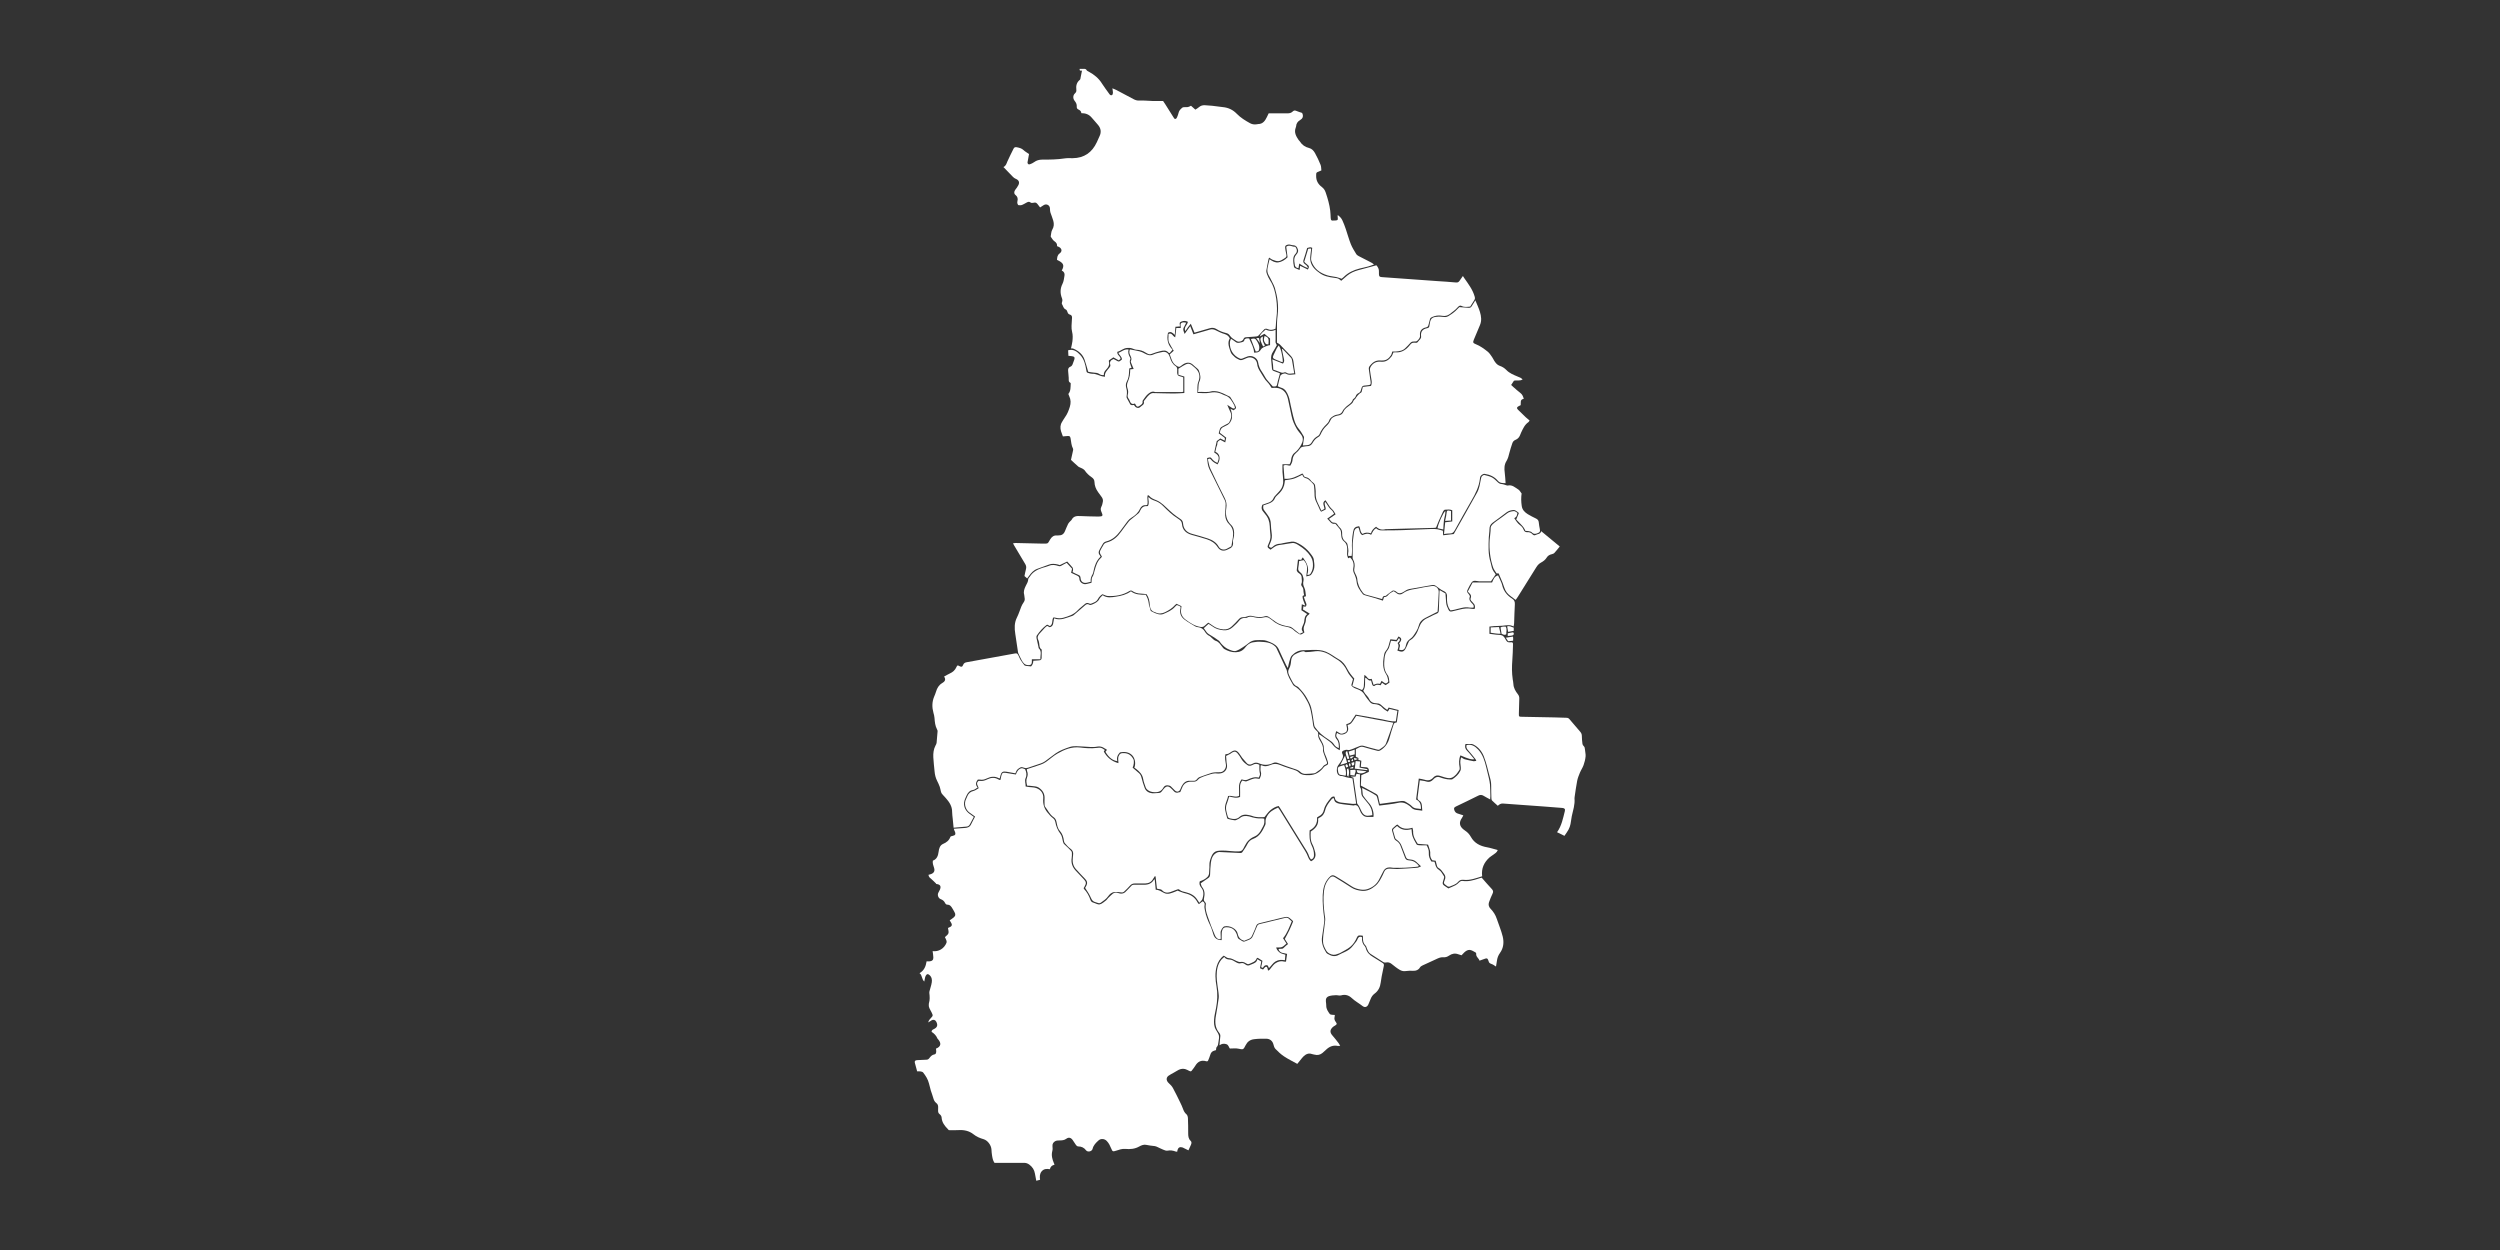 <?xml version="1.0" encoding="utf-8"?>
<!-- Generator: Adobe Illustrator 19.0.0, SVG Export Plug-In . SVG Version: 6.00 Build 0)  -->
<svg version="1.1" id="Layer_1" xmlns="http://www.w3.org/2000/svg" xmlns:xlink="http://www.w3.org/1999/xlink" x="0px" y="0px"
	 viewBox="0 0 8000 4000" style="enable-background:new 0 0 8000 4000;" xml:space="preserve">
<rect x="0" y="0" width="8000" height="4000" fill="#333333" stroke="none"/>
<style type="text/css">
	.st0{fill:#FFFFFF;}
</style>
<g>
	<path onclick="modals(this.id);" id="2260" class="st0" d="M3052.1,2652c12.9-0.9,24.5-1.9,36.1-2.6c8.5-0.5,15.4-3.2,19.3-11.6
		c3.8-8.1,8.2-15.9,12.8-24.8c-5.9-4.3-11.4-8.4-17.1-12.2c-12.5-8.3-18.5-26.2-13.2-40.3c1.7-4.6,4-9.1,6-13.7
		c3.7-8.4,9.7-13.5,19-15.7c5.9-1.4,11-5.7,16.6-8.8c-1.4-8-10.2-14.8-0.6-23.2c0.7-0.1,2.7-0.6,4.5-0.3c9,1.4,17-1.5,24.9-5.3
		c11.5-5.4,22.9-6.3,34.3,0.6c1.4,0.9,3,1.3,4.6,1.9c0.3,0.1,0.6-0.1,2.2-0.5c0.8-3.9,1.7-8.3,2.7-12.7c2.1-9.1,4.7-11,14-9.7
		c10.5,1.5,21,3.4,32.6,5.3c2.9-8.8,7.8-17,17-19.9c3.7-1.2,8.7,2,12.5,3c4.6,9.9,5.9,19.1,1.6,28.6c-3.9,8.6,0.5,17,0.2,26.7
		c4,0.7,7.7,1.4,11.5,1.8c5.3,0.6,10.7,0.6,15.9,1.5c17.8,3.1,30.5,16.6,28.9,34.4c-1.6,18.1,2.7,32.9,14.4,46.6
		c5,5.9,9.7,11.7,15.9,16.3c4.4,3.2,7.2,7.3,8.3,13c2.5,13.9,7.6,26.4,16.4,37.9c4.9,6.4,6.2,15.9,7.9,24.3c0.8,4.3,2.2,7.1,5.4,9.9
		c7.4,6.6,14.4,13.6,21.2,20.7c1.4,1.4,2.1,4.1,2.2,6.2c0.1,5.3,0.1,10.7-0.7,15.9c-2.4,15.2,1.7,28.3,11.8,39.6
		c8.7,9.7,17.7,19,26.7,28.4c8,8.3,8.7,13.2,3.1,22.9c-1.2,2-2.3,4-3.2,5.6c0.3,1.2,0.2,2,0.6,2.4c9.9,10.2,16.5,22.4,21.1,35.7
		c1.6,4.6,4.4,7.1,8.9,8.4c7,2,14.5,7,20.7,5.7c7.6-1.6,14.1-8.3,20.8-13.2c2.3-1.7,3.7-4.7,5.8-6.8c4.9-4.9,9.8-9.8,15.2-14.2
		c5.4-4.5,12.6-3.9,18.2-1.9c11.6,4,19.6,0.6,26.9-8.3c4-4.9,9.2-8.7,13.1-13.6c2.8-3.6,5.8-4.9,10.1-4.8
		c10.3,0.1,20.6-0.5,30.9-0.1c13.6,0.5,24.7-3.6,32.2-15.5c0.5-0.7,1.4-1.2,2.8-2.2c1.1,11.3,2.1,21.9,3.2,33.8
		c10-0.2,17.9,5.6,26.4,10.1c12.6,6.6,24.5,0.2,36.2-4.1c3.1-1.1,6-2.7,7.2-3.2c9,3.3,16.3,6.7,23.9,8.4
		c17.6,3.9,31.3,12.4,39.8,28.7c1,2,2.7,3.7,4.7,6.2c4.1-3.2,7.9-6.2,11.7-9.2c6.2,2.9,7.6,7.1,6.3,13.7c-0.9,4.6,0.2,9.8,1.1,14.7
		c3.2,17.5,9.6,33.8,17.4,49.7c4.5,9.2,6.8,19.4,10.2,29.1c4,11.5,12,16.9,26.1,17.1c0.1-7.8-0.2-15.7,0.3-23.5
		c0.2-3.8,1.3-7.7,2.9-11.1c2.3-4.9,6.5-6.6,12.3-6.6c17.3,0.1,27.3,7.2,33.2,23.8c1.9,5.4,1.7,12.2,8.4,15.1
		c5.6,2.4,10.6,9.2,17,6.4c9.3-4.2,21-5.3,25.7-17.1c4-10.2,8.9-20,12.9-30.2c1.7-4.4,3.9-7.1,8.8-8.2c27.2-6.4,54.3-13.1,81.4-19.7
		c4.8-1.2,9.1-0.8,12.8,3.3c2.4,2.7,5.4,4.8,8.7,7.6c-8.1,18.9-14.4,38.2-28,54.1c3.5,5.4,6.9,10.7,11,17
		c-4.9,3.9-9.1,9.1-14.6,11.3c-5.2,2-11.6,0.9-18.4,1.2c1.8,7.7,6.8,12.6,11.5,16.4c4.6,3.6,11.4,4.5,18,6.8
		c-0.4,4.9-0.9,10.7-1.5,17.7c-10.3-1.5-20-1.9-29.6,3.7c-9.2,5.3-13.7,14.3-21.5,21.6c-1.3-2.8-2.4-5.4-3.6-8.1
		c-3.3-2.3-9-1.5-12.3,2c-1.9,2-2.7,6.5-6.5,4.6c-4.1-2-1.5-5.8-0.9-8.8c0.8-4.2,1.6-8.4,2.5-13c-4.1-2.7-8-5.3-11.9-7.7
		c-1.4-0.9-2.9-1.5-4-2.1c-1,0.6-1.9,0.8-2.1,1.3c-4,11.7-15,14-24.5,18.4c-4,1.9-7,0-10.2-2c-5.4-3.4-10.6-5.6-17.6-4.3
		c-4,0.8-8.9-1.5-13.1-3.3c-8.1-3.5-15.2-8.9-24.9-9c-4.9,0-9.7-4.8-15.4-7.9c-11.4,8.1-18.6,19.6-22.7,33.9
		c-6,21.5-4.3,43.1-0.6,64.3c4.1,23.4,2.9,46.2-1.4,69.2c-2.2,12.1-5.5,24.1-6.3,36.3c-0.8,11.4-0.5,23.4,5.9,33.6
		c11.3,18.3,11.5,18.2,8,39.7c-0.9,5.5-0.9,11-5.6,15.5c-1.9,1.8-1.5,6.1-2.2,9.8c-1.3,0.4-3.2,1-5,1.5c-7.7,1.8-11.6,6.9-13.6,14.3
		c-1.6,5.7-4.1,11.1-6.3,16.7c-1.1,2.9-3.3,4.1-6.3,3.1c-16.4-4.9-27.7,1.4-35.8,15.6c-2.5,4.3-5.9,8-8.8,12.1
		c-3.9,5.5-4.5,5.7-10.6,2.8c-4.2-2-8.3-4.5-12.7-5.6c-9.2-2.3-17.6,0.5-25.5,5.5c-6.4,4.1-13.3,7.5-19.9,11.3
		c-1.4,0.8-2.7,1.9-4.2,2.7c-10.6,5.2-13.2,16.4-1.5,26.6c4.9,4.2,9.5,9.4,12.6,15.1c8.3,15.2,15.7,30.8,23.3,46.3
		c3.1,6.3,6,12.6,8.4,19.2c2.5,6.9,5.3,13.2,11.4,18.2c3,2.5,4.5,8.2,4.7,12.5c0.7,16,0.8,32,0.8,48c0,9.2,0.6,17.8,8.1,24.7
		c3.6,3.3,2.5,8.1,0.8,12.2c-2.4,5.8-5.2,11.5-8.1,17.9c-4.7-2.3-9-4.5-13.4-6.6c-2.1-1-4.1-2.3-6.3-2.9c-8.1-2.2-12.8,0.5-15.3,8.4
		c-0.5,1.5-0.5,3.2-0.9,5.4c-1.9-0.2-3.6,0-4.9-0.5c-8.5-3.2-17-4.7-26.3-2.8c-4.4,0.9-9.7-1.6-14.2-3.4c-5.9-2.2-11.4-5.4-17.2-7.9
		c-3-1.3-6.1-3-9.3-3.3c-9.5-1-18.9-2.1-28.3-4.1c-6.4-1.4-14.8,1.6-20.8,5.1c-14.4,8.3-29.5,9.5-45.3,8
		c-10.2-0.9-19.7,2.6-29.2,5.7c-10.5,3.4-11.6,3-15.7-7c-3.6-8.6-7.4-17-14.1-23.9c-7-7.4-18.7-8.9-26.3-2.1
		c-8.4,7.5-16.5,15.3-19.3,27.2c-2,8.4-15.6,11.5-20.8,4.6c-6.5-8.6-14.5-12.3-24.7-12.4c-4.3-0.1-6.5-3-8.5-6
		c-3.2-4.7-6.3-9.4-9.4-14.1c-5.1-7.7-12.7-10.3-20.1-4.8c-7.1,5.3-14.5,5.6-22.6,5.7c-4.6,0.1-9.8,0.2-13.5,2.4
		c-5.5,3.1-9.4,8.2-8.7,15.6c0.5,5.2,0.9,10.8-0.5,15.8c-3.7,13.8-0.2,26.3,5,38.7c0.5,1.2,1.1,2.4,1.6,3.6c0.1,0.3,0,0.6,0,1.9
		c-7.4,1.2-12.5,5.9-14.5,14.1c-10.2-1.9-19.2-1.4-26.1,6.7c-6.6,7.7-6.6,16.8-5.2,27.1c-3.7,1-7.4,1.9-12.1,3.1
		c-1.5-7.9-3.2-15.3-4.3-22.8c-1.9-12.2-8.1-21.4-17.9-28.8c-5.4-4-10.8-5.8-17.5-5.7c-27.7,0.2-55.3,0.1-83,0.1c-3.6,0-7.3,0-11,0
		c-5.4-7.6-6.6-16.2-8-24.7c-1-5.9-1.4-11.9-1.7-17.8c-0.8-14-12-29.4-25.3-33.3c-11.6-3.4-22.4-7.8-32-15.5
		c-14.4-11.6-31.5-14.8-49.7-13.5c-9.9,0.7-19.9,0.1-29.5,0.1c-1.1-1.1-1.7-1.9-2.4-2.6c-10.6-10.8-19.9-22.1-20.7-38.4
		c-0.2-3.5-3.1-7.8-6-9.9c-4.5-3.3-5.3-7.3-5.2-12.1c0-3.3,0.1-6.7,0.2-10c0.2-5.6-1.3-10.4-6.1-13.9c-5.6-4.2-8-10.2-9.8-16.9
		c-2-7.7-5.2-15.1-7.5-22.7c-2.3-7.6-4.1-15.3-6-23c-3.3-13.2-10.4-24.4-18.6-34.9c-1.7-2.2-5.6-3.1-8.7-3.6
		c-3.5-0.6-7.1-0.1-10.5-0.1c-2.7-10-5.4-18.8-7.5-27.8c-1.3-5.5,1.7-8,8-8.2c9.6-0.3,19.2-1,28.8-1.3c4-0.1,6.8-1.4,9.3-4.6
		c4.4-5.7,8.8-11.4,17.1-12.5c4.2-0.6,5-5.1,5.3-8.7c0.2-3.2-0.5-6.5-0.8-9.7c15.8-6.1,18.2-16.9,6.8-29.9c-0.7-0.8-1.6-1.4-2-2.2
		c-3.8-9.5-10.6-16.6-18.8-21.4c-0.1-6.1,3.8-7.3,7.5-9.1c11-5.5,13.1-12.6,7.4-23.6c-3.2-6-9.2-7.8-15.1-4.3
		c-3,1.8-5.8,3.8-10.5,6.8c1.3-7.2,4.9-10.2,7.9-13.5c7.8-8.5,7.7-8.4,2.6-19.1c-3.6-7.7-9.6-14.6-8.7-24c0.1-1.6-0.2-3.2,0.3-4.7
		c3.4-10.8,2.7-21.7,1.4-32.6c-0.3-2.2,0-4.5,0.6-6.6c2.4-9.3,5.7-18.4,7.2-27.9c1.4-8.7-0.2-17.4-7.7-23.6
		c-4.9-4.1-7.9-3.6-11.3,1.9c-1.2,1.9-1.9,4.2-2.5,6.4c-0.9,3.7-1.5,7.6-2.5,12.7c-8.9-7.7-6-20.2-15.2-26.7
		c14.9-8.7,20.1-21.9,22.6-37.9c3.4,0,7,0.3,10.5-0.1c7.6-0.8,11.4-4.7,11.1-12.4c-0.2-6.8-1.5-13.5-2.3-20.2
		c19.1,2.5,36.7-7.8,44.4-26.7c0.9-2.1,0.4-5.2-0.3-7.5c-1.2-3.7-3.2-7.2-4.8-10.6c4.1-4.2,9.8-7.6,11.3-12.3
		c1.6-4.8-0.8-10.9-1.5-17c2.5-1.1,5.2-2.1,7.8-3.6c4.9-2.9,5.8-6.8,3-11.8c-1.7-3.1-3.6-6.2-5.3-9.2c4.7-3.2,8.9-5.7,12.6-8.9
		c6.2-5.2,6.8-10.4,2.7-17.4c-2.8-4.8-5.2-9.9-8.4-14.5c-3.2-4.6-6.9-9.2-13.4-9.1c-4.2,0.1-6.6-1.9-8.4-5.7
		c-2.8-6-7.7-9.8-13.9-12.1c-7.5-2.7-11.3-13.1-7.6-20.3c1.8-3.6,3.9-7,5.4-10.6c4.2-10.4,0.5-16.2-10.9-17.4
		c-1-0.1-1.9-0.4-1.9-1.8c-5.2-5-10.1-10.2-15.5-14.8c-6.5-5.5-6.7-5.3-8.7-12.8c2.8-0.8,5.7-1.4,8.5-2.5
		c9.4-3.6,12.6-10.1,9.6-19.7c-2.2-7.3-5.5-14.3-4-23.2c13-4.7,16.9-15.8,18.5-28.8c1.2-10.1,4.2-20.5,14.3-24.8
		c11.1-4.7,19.2-11.1,23.4-22.6c0.6-1.8,4.9-2.6,7.6-3.2c7.7-1.8,9.5-4.4,7.5-12C3054.7,2659.6,3053.4,2656.2,3052.1,2652z"/>
	<path onclick="modals(this.id);" id="2248" class="st0" d="M3559.6,282.6c5.2,2.2,9,3.4,12.5,5.3c18.3,9.6,36.6,19.1,54.6,29c6.2,3.4,12,5.3,19.5,4.9
		c13.5-0.8,27.2,1,40.8,1.3c10.9,0.3,21.9,0.1,34.9,0.1c1.4,2.1,4.3,6.1,6.9,10.3c8.9,14.1,17.8,28.1,26.6,42.3
		c1.6,2.6,3.2,5.9,6.7,4.6c2-0.7,3.8-3.4,4.7-5.7c1.9-4.6,3.7-9.3,4.8-14.2c1.6-7.1,6.5-11.5,11.6-15.8c1.8-1.5,4.9-1.9,7.4-1.8
		c11.2,0.1,11.2,0.3,20.6-4.5c4.2,3.7,8.6,7.6,13.9,12.4c3.7-2.4,7.8-4.5,11.1-7.5c5.6-5,12-7,19.2-6.6c8,0.4,15.9,0.9,23.8,1.8
		c11.2,1.2,22.4,3.1,33.6,4.2c17.6,1.6,32.4,8.5,44.8,21.3c12.4,12.8,27.5,22,43,30.5c6.9,3.8,14.4,4.3,22.1,3.1
		c1-0.2,2-0.6,2.9-0.6c15.5,0.1,22.6-10.4,28.5-22.5c1.7-3.6,3.4-7.1,5.7-11.9c19.7,0,39.7-0.2,59.6,0.1c6.7,0.1,12.4-1.1,17.3-5.9
		c3-3,6.3-4.2,10.8-2.2c6.4,2.8,13.1,4.6,18.9,6.6c0.9,1.5,1.3,2,1.5,2.6c3.3,9.1,0.6,15.7-7.8,20.6c-7.5,4.4-12.2,10.9-12.6,20
		c-0.1,1.3-0.6,2.6-1.1,3.8c-6,15.3,0.9,27.7,9.1,39.7c1.1,1.6,2.9,2.9,3.9,4.5c7,11.2,16.9,18.2,29.9,21.3
		c8.7,2.1,14.5,8.8,18.5,15.9c6.9,12.1,12.7,24.9,18,37.8c2.2,5.3,1.8,11.7,2.6,17.9c-2.5,1.1-4.5,2.1-6.6,2.9
		c-10.7,4.1-9.9,4.1-10.1,15c-0.2,15.5,6.7,26.7,18.5,35.5c6.2,4.6,9.6,10.4,12.1,17.6c6.4,18.9,12,38,14.4,57.9
		c0.9,7.6,1.1,15.2,1.5,22.9c0.5,8.1,2.2,9.5,10.5,8.6c2-0.2,4-0.1,6-0.3c5.8-0.6,6.8-1.9,6.2-7.6c-0.2-2.3-0.5-4.6-0.6-6.9
		c0-0.6,0.4-1.2,0.8-2.6c6,4.6,11.2,9.7,14.2,16.2c4.4,9.3,8,19,11.3,28.7c5.5,16,9.8,32.5,16.1,48.2c4.4,11,11,21.2,17.2,31.5
		c1.8,2.9,5.2,5.2,8.3,6.8c11.1,6,22.5,11.6,33.8,17.3c4.9,2.5,9.9,4.9,14.8,9.4c-6.4,2.2-12.7,4.7-19.3,6.5
		c-9,2.5-18.1,4.2-27.1,6.5c-19,4.9-36.3,12.8-50.4,26.9c-2.5,2.5-5.6,4.6-6.9,5.7c-6.6-2.1-11.6-4.3-16.9-5.4
		c-9.4-2-19.2-2.6-28.4-5.4c-24.3-7.5-43.6-21.3-51.5-46.7c-1.7-5.4-0.4-11.9,0.1-17.8c0.6-7.9,1.8-15.7,2.7-23.6
		c-5.7-3.5-10.6-1-16.2,0.5c-3.7,12.5-7.2,25.3-11.5,37.9c-2,5.7-0.8,9.6,3.6,13.1c2.3,1.9,4.9,3.6,6.9,5.7c1.3,1.5,1.8,3.6,3.8,7.7
		c-11.3-3.7-19.2-8.8-28.1-14.6c-0.9,5.5-1.7,10.1-2.5,14.8c-7.8-1.1-11.7-4.9-12-12.4c-0.1-3.3-1.1-6.6-1.3-9.9
		c-0.6-7.4,0.4-14.1,5.7-20.4c3.8-4.4,8.2-9.4,5.8-17c-2.5-8.1-5.9-13.4-15.4-13.6c-5.8-0.1-11.2-4-17.5-1.9
		c-6.7,2.2-8.4,3.5-7.8,10.6c0.4,5.9,1.9,11.8,3.1,17.6c2,9.8,1.8,11.2-6.7,16.4c-5.6,3.4-11.8,7.6-18,8.1
		c-6.4,0.5-13.3-2.6-19.7-4.9c-3.3-1.2-6-3.9-9.5-6.4c-0.9,1.5-1.9,2.4-2.2,3.5c-2.5,12.3-5.3,24.6-7.2,37.1c-0.6,4,0.4,8.6,2,12.5
		c2.7,6.8,5.7,13.6,9.7,19.6c11.7,18,16.8,38.1,19.8,59c2.9,20.5,3.4,41,0.6,61.6c-1.1,8.5-1.3,17.2-2,25.8c-0.2,2.9-0.7,5.9-1,8.6
		c-8.5,3.5-16.4,5-24.6,1.2c-5-2.3-9.3-2.4-13.2,2.5c-4.3,5.4-9.6,10-14,15.3c-2.7,3.4-5.5,5.4-9.9,5.6c-10.6,0.6-21.2,2-31.8,2.4
		c-4.6,0.2-7.1,1.5-8.9,6c-2.7,6.9-15.2,10.7-21.8,6.4c-8.1-5.2-16.8-9.7-22.2-18.2c-2.7-4.2-6.4-6.3-11.2-7.5
		c-11-2.7-21.6-6.5-31.2-12.8c-6.7-4.3-14.1-4.9-22-2.5c-16.2,4.9-32.5,9.4-48.3,14c-3.9-9.3-7.5-18.1-11.8-28.5
		c-3.7,4.5-6.6,7.9-9.3,11.5c-2.7,3.7-5.2,7.5-8.3,12.2c-5.9-13.2,7-19.4,8.2-29.9c-6.2-3.3-13.1-3.9-20.1-1
		c-6.2,2.5-6.7,3.8-5.8,10.7c0.2,1.3,0.4,2.6,0.7,5c-4.8,0.4-9.2,0.7-14.6,1.2c-0.6,7.8-1.3,15.9-2.1,26c-7-7-12.9-12.4-21.7-6.8
		c-4.7,20.6-0.6,39.2,14.6,54.2c-3.6,4.2-6.6,7.6-9.4,10.9c-2-0.9-3.2-1-3.8-1.7c-7.6-9-17.3-6.7-26.6-4.5
		c-9.3,2.2-18.5,5.3-27.5,8.8c-4.2,1.6-7.7,1.4-11.4-0.2c-2.4-1-4.9-2.3-7-3.8c-9-6.2-19-8.9-29.9-9.5c-4.5-0.3-9-2.2-13.2-3.9
		c-5.3-2.2-10.2-2-15.9-1.8c-13,0.5-21.2,10-32,12.4c-1.8,10.8,10.2,13.1,10.2,22.7c-1.3,1.1-3.3,2.8-5.6,4.7
		c-5.7-3.2-11.2-6.2-17.3-9.7c-4.7,3.2-9.5,6.5-14,9.6c-0.3,1.2-0.8,2-0.6,2.5c3.7,11.3-1.5,19.7-8.8,27.4c-4.4,4.7-8,9.8-7.1,17.3
		c-5.7,0.5-10.5-0.7-14.5-3.5c-5.2-3.6-10.9-4.1-17-4.4c-6.8-0.3-13.6-2-18.6-2.8c-4.2-14.2-7.4-26.7-11.7-38.9
		c-6-17.1-19.1-27.7-35.1-34.8c-2.8-1.3-6.4-0.9-8.2-1.1c1.6-7.7,3.7-14.9,4.5-22.3c1.1-10.2,1.7-20.5-1-30.7
		c-3.2-12.4-1.3-25-0.7-37.6c0.1-2.3,0.3-4.6,0.5-7c0.4-5.3-1.6-9.1-7-10.6c-4.3-1.2-6.4-3.9-7.6-8.2c-0.9-3-2.8-7-5.3-8
		c-8.1-3.2-8.5-11.4-12.2-17.3c-1-1.6-0.6-4.5,0.1-6.5c1.6-4.3,1.4-8.2-0.3-12.5c-6.1-15.3-5.8-30.8,1.6-45.4
		c4.4-8.6,4.9-17.8,6.6-26.9c1.3-7.2-2-12.9-8.8-16.1c9.4-16.7,5.9-24.6-15.2-34.1c0.5-7.7,0.9-15.1,8.5-20.7
		c8.7-6.3,7.4-15.5-2.1-20.6c-1.7-0.9-3.6-1.6-6.2-2.6c0.7-7-2.4-11.7-8.7-15.9c-4.7-3.1-7.6-9-11.2-13.8c-0.4-0.5-0.5-1.3-0.4-1.9
		c1.5-7.1,1.4-15.1,4.9-21c5.7-9.5,6-18.9,3.3-28.7c-2.4-8.9-6.3-17.4-9.1-26.2c-1.1-3.4-1.4-7.2-1.4-10.7
		c0.1-6.2-1.9-11.5-7.5-14.1c-5.2-2.4-10.3-1-15,2.5c-2.8,2.1-5.9,3.8-9.2,5.9c-3.1-4.1-5.6-7.5-8.3-10.8c-1.2-1.5-2.7-2.9-4.4-3.9
		c-5.8-3.2-12.1,3.4-18.8-1.7c-5.5-4.1-11.7,1-17.4,4c-11.2,6-11.3,5.8-20.9,5c-2.9-3.7-4-7.6-2.7-12.7c1.9-7.4,0.8-14.3-6.1-19.6
		c-5.4-4.2-5.1-11.1-0.9-16.7c3.8-5,7.8-10,10.4-15.7c4.1-9.1,0.5-15.7-8.8-19.5c-3.3-1.4-6.4-3.5-8.9-6.1
		c-10.1-10.1-19.8-20.5-30.5-31.6c8.3-3.7,9.7-11.2,12.7-18c6.1-14,13.2-27.5,19.9-41.2c2.1-4.4,6.2-4.9,10.2-4.1
		c7.7,1.6,15.4,3.2,21.6,9.2c4.7,4.5,10.6,7.7,17.5,12.5c-1,5.7-2.3,12.8-3.6,19.9c-0.4,2.3-1.2,4.6-1.3,6.8c0,4.9,3.3,7.7,7.8,6
		c4.6-1.7,9.4-3.7,13.3-6.7c7.8-5.9,16.5-8.1,26-8.1c24.3,0,48.5-0.2,72.6-4c8.1-1.3,16.6-0.5,24.9-0.6c36.8-0.4,62-18.3,77.3-51.2
		c3-6.3,5.6-12.8,8.6-19.1c6.1-12.7,4.6-24.6-4.2-35.4c-6.7-8.3-14.1-16-20.9-24.1c-8.5-10.2-19.5-14.4-33.1-14.3
		c-0.3-6-4.2-9.3-9.2-11.6c-4.2-1.9-5.9-4.9-5.5-9.5c0.6-7.1-2.3-12.8-6.7-18.2c-5.9-7.2-5.9-17.7,0.9-23.9
		c3.7-3.4,5.1-6.8,4.5-11.3c-1.5-12.6,0.5-23.7,11.2-32.2c2.1-1.7,2.1-5.9,2.8-9.1c1.3-6,2.4-12,4-19.8c-0.7-1.8-9.1,2.7-7.3-6.2
		c5.2,0,10.7-0.2,16.2,0.1c1.8,0.1,4.3,1.2,5,2.6c1.7,3.7,4.9,4.8,8.1,6.5c16.8,9.2,31.4,20.7,41.7,37.4c6.7,10.7,14.5,20.7,21.8,31
		c0.8,1.1,1.6,2.1,2.3,3.2c2.1,3.1,5.4,5,8.5,3c1.9-1.2,2.8-5,2.8-7.6C3561.5,292.8,3560.4,288.6,3559.6,282.6z"/>
	<path onclick="modals(this.id);" id="2256" class="st0" d="M3021.1,2164.9c7.1-3.8,12.5-7.1,18.2-9.7c9.5-4.3,16.7-10.4,21.1-20.2
		c3.1-6.9,3.6-6.7,10.1-3.3c6.3,3.2,8.9,2.8,11.5-4c2.2-5.5,5.8-7.5,11.1-8.5c51-9.2,102-18.5,153-27.8c7.9-1.4,9-1,12.8,6
		c2.4,4.4,3.8,9.3,6.4,13.5c3.8,6.1,8.1,12,12.7,17.7c1.2,1.5,4,2,6.1,2.3c4.9,0.7,9.8,1.1,15.3,1.6c4.9-5,7.1-11.3,7.2-18
		c6.7-0.5,12.8-1.2,19-1.4c5.1-0.2,7.4-3.2,7.6-7.6c0.4-8.3,0.3-16.6,0.3-24.9c0-0.9-0.2-2.4-0.8-2.7c-7.1-4.5-6.1-12-7.2-18.8
		c-0.6-3.6-1.1-7.4-2.7-10.6c-4.5-8.5-1.8-15.1,4.2-21.5c5.7-6,11.1-12.4,16.8-18.4c2-2.1,4.6-3.8,7.2-5.8c2.7,1.5,5.3,2.9,7.7,4.2
		c4.6,0,10.1-4.8,11.1-9.9c1.1-5.8,2.1-11.7,3.3-18.4c21.2,8.4,39.4-2.1,58.2-7.8c2.4-0.7,4.6-2.6,6.6-4.3
		c11.4-9.7,22.8-19.4,34-29.3c4.1-3.7,8-5.8,13.3-2.5c3.2,2,6.1,1.1,9.4-0.3c9.5-4.1,18.7-8.2,23.7-18.4c2.1-4.3,6.5-7.4,10.3-11.5
		c13.8,9.9,28.5,6.9,43.2,4.6c16.6-2.5,32.6-6.5,47.2-17c14,11,30.7,11.1,47.3,11c5.1,8.5,8.3,17.1,9.5,26.4
		c0.2,1.7,0.2,3.4,0.7,4.9c2,7,4,13.9,6.1,20.8c10.5,4.9,20.5,11.3,32.7,11c2.6-0.1,5.3-0.7,7.7-1.7c13.7-6,27.6-11.7,37.7-23.7
		c1.5-1.7,3.4-3.1,5.3-4.8c2,0.7,3.9,1.3,5.7,2.1c6.7,2.8,7,2.9,5.5,10.4c-3,14.4,2.3,25.8,13.3,34.1c10.8,8.2,22.8,14.8,34.4,21.8
		c2.7,1.6,6.3,2.3,9.5,2.6c9.3,1.1,16.2,5.7,20.9,13.5c3.9,6.5,8.6,11.7,15.6,14.8c2,0.9,3.4,3,5.2,4.5c4.6,3.7,8.7,9.1,14,10.7
		c11.1,3.3,15.5,12.7,22,20.4c1.6,1.9,3,4.3,5.1,5.5c11.5,6.7,23.9,11.1,37.4,10.7c12.7-0.4,22.7-5.1,30.8-16.1
		c5.8-7.9,14.4-14.6,25.4-15.8c6.3-0.7,12.6-2.1,18.8-1.8c17.7,1,36,1,50.2,14.4c1.8,1.7,3.7,3.7,4.8,6c10.1,21.3,20.1,42.8,30,64.2
		c1.3,2.7,3,5.4,3.4,8.2c1.9,16.8,11.7,30.1,19.4,44.4c1,1.9,2.8,3.7,4.7,4.8c19.9,11.5,31,30.2,41.7,49.6
		c10.4,18.8,12.7,39.7,16.2,60.2c1,5.6,1.3,11.2,2.3,16.8c1.4,7.6,6.8,12.8,12.2,17.7c2.5,2.3,3.9,4.5,3.5,7.6
		c-1.3,9.6,2.8,17.6,7.6,25.2c5.3,8.3,9,16.7,8,27.1c-0.4,4.3,1.6,9.1,3.1,13.4c2.7,7.9,5.9,15.5,8.6,23.4c2.4,7.1,2,7.3-4.6,10.6
		c-2.3,1.1-5,2.5-6.2,4.5c-5.7,9.6-15.3,14.6-23.8,20.9c-1.8,1.3-4.2,2.1-6.4,2.3c-8.6,0.8-17.2,1.5-25.8,1.7
		c-6.4,0.2-12.4-1.5-17.3-6.2c-5.6-5.5-12.6-7.9-20.1-10.2c-17.1-5.4-34-11.7-50.7-18.1c-5.6-2.2-10.8-3.1-16.2-0.5
		c-14.8,7.2-29.7,8-45.1,1.3c-6.8-3-13.4-3.5-20.6,1c-6.3,3.9-13.9,4.3-19.7-2.8c-4.4-5.4-9.3-10.2-13.6-15.7
		c-3.9-5-6.7-10.8-10.8-15.6c-8.2-9.7-14.2-10.4-24.9-3.3c-5.5,3.7-10.6,8-17.6,6.6c-4,12.2,0,23.6,1.2,35c1,10-7,21.7-16.8,22.9
		c-4.5,0.6-9.1,0.1-13.7,0.4c-4.9,0.3-10.1,0.3-14.7,1.7c-13.3,4.2-26.4,8.9-39.4,13.7c-2.9,1.1-5.9,3.4-7.7,6
		c-3.3,4.5-7.1,6.6-12.6,5.9c-3.3-0.4-6.7,0.1-10-0.1c-13.7-0.9-21.5,7.1-27.2,18c-1.7,3.2-2.7,6.8-4.3,10.1
		c-3.7,7.4-10.9,8.7-16.9,3c-4.1-3.9-8.2-7.9-12-12c-2.9-3.2-6.2-4.1-10.5-4.5c-6.5-0.6-11.2,1.6-14.2,6.9
		c-6.7,12.1-16.5,16.1-30.3,15c-8.6-0.6-15.5-2.8-21.6-8.2c-1.9-1.7-3.8-3.9-4.6-6.2c-3.1-9.1-6.9-18.2-8.4-27.6
		c-2.3-14.9-11.9-24-22.7-32.5c-1.8-1.4-3.8-2.5-5.6-3.8c8.8-23.3-4.8-57.5-46-49c-7.6,7.8-11.5,16.8-8.4,28
		c-15.5-2.4-27.2-11.6-38.1-29.9c1.4-1.9,3-3.9,4.6-5.9c-0.8-1-1.3-2-2.1-2.4c-1.7-1.1-3.7-1.7-5.3-2.8c-7.1-5.1-14.8-7.2-23.5-5.5
		c-15.2,3-30.4,0.1-45.7-0.3c-14.1-0.3-28.4-3.1-42.5,1.6c-15.5,5.2-30.8,10.7-44.3,20c-11.8,8.2-22.8,17.3-34.4,25.6
		c-4,2.8-8.6,5-13.2,6.7c-13.8,4.9-27.8,9.2-41.6,14c-4,1.4-7.5,1.6-11.5,0.2c-3.9-1.3-9.2-3.2-12.1-1.5
		c-5.5,3.1-11.8,6.5-14.1,13.4c-0.6,1.8-1.6,3.5-2.5,5.7c-9.8-1.7-19.3-3.5-28.7-5.1c-11.7-2-16.2,1-19.2,12.7
		c-0.7,2.8-1.3,5.6-1.9,8.3c-1.3,0.1-2.1,0.4-2.6,0.1c-13.1-7.4-26.1-5.9-39.1,0.4c-7,3.4-14.2,5.4-22.2,3.7
		c-2.2-0.5-4.6,0.1-6.7,0.2c-6,8.1-8.4,16.1-0.3,25c-5.3,3-9.6,7.3-14.4,8c-11.1,1.6-16.9,8.6-21.1,17.7c-3.3,7.2-7.1,14.7-7.9,22.3
		c-1.5,15.3,5.4,27.5,17.7,36.5c4.3,3.1,8.6,6.1,13.4,9.6c-4.5,8.5-8.7,16.4-12.9,24.3c-2.2,4.1-5.6,6.4-10.3,6.8
		c-13.5,1.1-27,2.3-41.5,3.6c-1-10-1.9-19.4-2.8-28.8c-0.7-7.3-1.9-14.6-1.9-21.8c0.2-18-9-31.5-20.1-44.1
		c-4.2-4.8-8.8-9.1-12.7-14.1c-1.7-2.1-2.5-5.1-3.3-7.9c-1.3-4.7-1.8-9.7-3.5-14.3c-2.4-6.5-5.3-12.9-8.5-19.2
		c-4.7-9.3-7.1-19.2-8-29.6c-1.4-15.2-3.4-30.4-4.1-45.6c-0.6-13,0.8-25.9,7.1-37.7c1.4-2.6,3.1-5.4,3.4-8.3
		c1.3-12.5,2.3-25.1,3.2-37.7c0.1-1.8-0.8-3.9-1.8-5.6c-6.1-11.5-7.2-24-8.1-36.6c-0.4-5.6-1.9-11.1-3.4-16.5
		c-4.8-17.5-4.8-34.7,2.3-51.7c2.2-5.2,4.4-10.5,6-15.9c3.4-11.5,9.1-21.3,19.8-27.5C3023.1,2181.2,3028,2175.2,3021.1,2164.9z"/>
	<path onclick="modals(this.id);" id="2258" class="st0" d="M4724.3,2434.8c-1-2.1-1.4-3.7-2.3-4.9c-7.9-9.8-15.5-20-24.1-29.2c-4.6-4.9-6.6-9.7-4.9-16.4
		c15.9-4,27.4,3.8,37.4,14.6c14.5,15.7,20.4,35.5,25.4,55.7c2.8,11.3,5.7,22.6,8.2,33.9c1.7,7.4,3.4,14.9,4,22.4
		c0.9,12.3,0.9,24.6,1.2,36.9c0.1,2.9-0.4,5.8-0.7,10.4c-7.6-4.2-14.3-7.5-20.6-11.4c-5.9-3.7-11.1-4-17.6-0.7
		c-23.5,11.9-47.3,23.1-70.9,34.5c-6.8,3.3-7.7,5.6-5.3,12.5c1.8,5.1,5.2,8.5,10.3,10.1c5.6,1.9,11.3,3.6,18.2,5.9
		c-1.6,3.1-2.8,6.1-4.6,8.6c-9.5,13.3-8.1,25.6,4.4,35.9c1.8,1.5,3.7,2.9,5.6,4.2c7.9,5.2,14.1,11.7,18.8,20.2
		c11.2,20.3,29.7,29.4,51.8,33.3c11.3,2,22.3,5.8,34.2,8.9c-3,8.2-9.3,11-14.3,14.9c-3.9,3.1-8.5,5.4-12.1,8.7
		c-17.6,15.9-26.7,35.3-23.5,60.3c-19.4,5.9-38.6,13.8-59.8,11.3c-7.3-0.9-12.7,1.2-17.4,6.9c-7.2,8.5-18.1,10.8-27.7,15.1
		c-1.4,0.6-3.7-0.3-5.4-0.9c-1.2-0.4-2.2-1.5-3.3-2.2c-9.9-7.2-10.4-7.4-5.8-19.2c2.8-7,2.1-12.4-2.3-18.4c-5.6-7.5-10.2-15.6-19-20
		c-1.7-0.9-3.1-3.3-3.7-5.4c-1.7-5.4-2.9-10.9-4.4-16.9c-3.5-0.5-7-1-10.8-1.5c-4.6-5.9-7.2-12.4-6.6-20.2c0.3-3.6,0.1-7.4-0.8-10.9
		c-1.5-6.1-3.8-12-6.1-19c-10.9-0.8-21.7-1.7-32.9-2.5c-7.7-12.2-15.8-24.3-14.9-40.1c0.2-3.4-1.3-7-2.1-11.4
		c-18.4,5.4-35,4.6-47.6-10.1c-2,0.7-3.2,0.7-3.8,1.3c-17.4,16.1-16.2,9.1-9.8,32.3c0.8,2.9,1.5,5.8,2.3,8.7
		c1.1,3.9,2.9,6.7,6.8,9.1c6.2,3.7,11.2,9.2,13.8,16.5c4.5,12.5,9.8,24.7,14.2,37.3c1.9,5.3,4.9,8.3,10.4,8.9
		c1.7,0.2,3.3,0.6,4.9,0.7c12.4,0.9,21.6,7.2,29.4,17.5c-1.3,0.8-2.5,2.1-3.8,2.3c-26.1,3.2-52.3,4.3-78.6,3.6
		c-3.3-0.1-6.6-1.1-9.9-1.2c-9.8-0.3-17.2,3.5-21.7,12.7c-4.3,9-9.1,17.7-13.7,26.6c-8,15.4-21.1,24.9-36.9,30.2
		c-7,2.3-15.3,2.5-22.6,1.3c-10-1.6-19.8-4.7-28.7-10.7c-15.9-10.9-32.6-20.7-49-30.8c-10.9-6.7-15.3-5.3-23.8,4.3
		c-13.8,15.6-18.2,34.2-19.1,54.2c-1.1,25.3,1.4,50.4,4.8,75.5c1,7.7-0.7,15.9-1.7,23.7c-1.4,11.5-3.2,23-5.1,34.5
		c-3.2,19.3,3.5,36,13.6,51.8c1.3,2,4.1,3.2,6.3,4.5c10.8,6.4,21.7,8.7,33.6,2c11-6.2,23.5-10,33.5-17.4c8.6-6.3,14.7-16,21.7-24.4
		c2.1-2.5,3.7-5.6,4.9-8.7c2.4-6.4,6.5-8.9,13.2-6.6c0.3,0.5,1,1.1,0.9,1.7c-0.9,10.7,1.6,20.3,9.3,28.2c1.3,1.4,2.1,3.5,2.6,5.4
		c3.5,13.5,12.2,22.3,24.1,29c10.1,5.7,19.6,12.7,29.6,18.6c4.3,2.5,5.1,5.4,4.2,9.9c-2.4,11-4.7,22.1-6.8,33.2
		c-1.2,6.5-2.3,13.1-3.1,19.7c-1.8,14.5-7.7,26.8-19.6,35.5c-6.2,4.6-10.1,10.3-12.8,17.4c-2.2,5.9-4.6,11.8-7.3,17.5
		c-4,8.4-11.4,10.4-18.6,4.7c-11.2-8.8-23.9-15.5-34.4-25.4c-9.3-8.8-20.7-12.6-34.1-8.6c-5.1,1.5-11.2-0.9-16.8-0.6
		c-7.2,0.4-14.6,0.7-21.4,2.9c-8.8,2.9-11.4,8.8-10.4,17.9c0.5,4.3,1.1,8.6,1.1,12.9c-0.1,10.4,5.4,18.3,11.1,26.2
		c1.1,1.6,3.9,2.3,6,2.6c3.2,0.6,6.5,0.5,10.4,0.7c-0.3,2.6-0.4,4.5-0.8,6.3c-1.6,6-0.1,11,3.6,15.9c4.7,6.3,4.2,8.1-2.6,12.1
		c-2.3,1.3-4.7,2.6-6.6,4.4c-8.1,7.6-11.5,16-1,27.5c6.9,7.6,13,15.9,19.4,24.1c1.8,2.3,3,5.1,5,8.6c-3.1,0.1-5.4,0.7-7.4,0.3
		c-15.1-3.3-27.3,2.1-38,12.4c-3.6,3.5-7.2,6.9-11.1,10c-7.4,6-15.8,8.1-25.2,5.5c-2.9-0.8-6-1-8.7-2c-10.5-3.8-19,0.2-26.4,7.1
		c-3.9,3.6-7,8-10.4,12.1c-3.3,4-6.6,8.1-10,12.3c-14.8-8.2-29.2-15.2-42.4-24c-10.1-6.7-19.1-15.2-27.6-24
		c-3.6-3.7-5.2-9.9-6.6-15.2c-2.6-9.9-10.9-16.9-21.3-17.2c-13.6-0.4-27.2-0.3-40.8,1.5c-12.5,1.7-20.9,8-26.3,18.7
		c-7.9,15.4-7.6,14.9-24.6,11.4c-7.8-1.6-16.3-0.3-26.1-0.3c-3.4-3.3-3.6-11.7-11.7-14.1c-7.3-2.2-13.7-1.9-21.5,3.7
		c0.9-10.2,1.2-18.6,2.5-26.9c0.7-5-0.1-9-3.3-12.8c-13.5-16.2-14.3-34.9-10.7-54.6c3.4-18.6,6.3-37.3,8.9-56.1
		c0.8-5.8,0-11.9-0.6-17.9c-2-17.8-5.9-35.6-5.9-53.4c0-18.1,2.5-36.6,14.6-51.8c2.6-3.2,6.1-5.8,9.6-9.1c4.7,6.4,10.5,8,17.1,8.2
		c7.6,0.2,13.8,4.6,20,8.2c5.3,3,10.3,5.7,16.8,3.5c5.1-1.7,9.8,0.9,13.9,4c5,3.9,10.1,4.6,15.6,1.3c1.7-1,3.7-1.5,5.5-2.2
		c7.4-3.1,15.3-5.5,17.1-16c4.8,2.8,8.3,4.9,12.6,7.5c-1.3,6.9-2.6,13.6-4.1,21.5c3.2,1.4,6.3,2.7,9.8,4.2c2.1-2.6,3.6-4.8,5.4-6.6
		c3.8-3.9,7.2-3.1,8.7,2c0.7,2.5,1.1,5,1.8,8.1c5.3-1.3,6.9-5.6,9.5-8.6c4.7-5.5,8.6-11.5,15.1-15.6c8.8-5.5,17.5-7.5,27.4-4.7
		c1.5,0.4,3.2,0.1,5.5,0.1c1.2-8.2,2.3-16.2,3.5-24.7c-9.5-3.4-22.9-0.8-27.5-15.1c4.9-3.2,11.7,1.2,16.4-4.1
		c3.9-4.4,8.9-7.9,14.1-12.4c-3.6-5.6-7.1-11.1-10.4-16.2c5.1-9.6,10.3-18.8,14.8-28.3c4.4-9.3,8.1-18.8,11.9-27.8
		c-1-1.4-1.2-2.1-1.7-2.5c-14.7-13.6-14.8-13.8-34.3-9.3c-24,5.6-47.8,11.7-71.7,17.5c-5.5,1.3-9,3.8-11,9.9
		c-3.3,10.1-8.3,19.6-12.4,29.4c-2.5,5.8-6.6,9.7-12.7,11.7c-4.4,1.4-8.6,3.6-12.3,5.2c-12.7-3.1-19.1-11.2-21.4-22.9
		c-2.9-15.3-25.1-27-42.2-23.2c-5.3,1.2-12.7,13.1-12.4,19.9c0.2,6,0.4,12,0.5,18c0,1-0.4,1.9-0.7,3.2c-9.8,1-15-5.5-18-12.7
		c-8.4-19.9-16.3-40-23.2-60.4c-4.2-12.5-8.3-25.3-5.8-39.1c0.4-2.1-0.9-5.3-2.6-6.7c-4.2-3.6-4.3-7.4-3.2-12.4
		c2.8-12.6,2.7-24.7-6.2-35.7c-2.8-3.5-3.3-8.9-4.4-12c9.1-6.3,16.5-11.6,24.1-16.7c4.4-2.9,5.7-6.8,5.9-11.8
		c0.6-12.3,0.8-24.6,2.4-36.8c1.8-13,5.5-25.6,18.4-32.4c2.5-1.4,5.6-2.5,8.4-2.4c13.6,0.4,27.2,1.3,40.8,1.9
		c8.9,0.4,17.9,0.8,26.9,1.3c3.4,0.2,5.6-1.4,7.3-4.2c4.8-7.6,10.4-14.7,14.3-22.7c4.2-8.6,10-15,18.8-18.1
		c21.3-7.6,30.4-25.8,39-44.3c1.6-3.4,1.4-7.8,1.2-11.7c-0.3-6.3,1.8-11.3,4.8-16.8c7.7-14.2,20.6-21.2,35.3-27.6
		c2,2.9,4.2,5.7,6.1,8.8c27,43.6,54,87.1,80.9,130.8c3.5,5.6,6.4,11.7,8.7,17.8c2.2,5.8,5.2,10.7,9.7,14.5
		c13.5-6.8,17.2-16.8,12.1-33.4c-2-6.7-3.8-13.6-7.1-19.7c-7.4-13.4-6.6-27.5-6-42c15-9.7,26.3-21.6,23.6-41.5
		c1.6-1.1,2.8-2.2,4.2-2.9c10.5-4.8,15.9-13.3,18.6-24.4c3.3-14,12.4-24.8,21.3-35.6c1.2-1.4,3.2-2,5.2-3.1c0.8,1.6,1.8,2.7,2,3.9
		c1.2,10.1,9.5,12.9,17,14.4c14.6,2.8,29.6,3.9,44.4,5.7c0.3,0,0.7,0.1,1,0c10.9-3.8,14.9,3.1,18.2,11.5c1.6,4,3.2,8.1,5.3,11.8
		c4.7,8.2,11.4,13.6,21.5,13.4c5.9-0.1,11.9,0,18.4,0c1.4-8.8-0.3-16.4-2.6-23.9c-2.7-8.7-7.3-16.2-13.7-22.9
		c-5.9-6.2-10.8-13.5-16-20.4c-1-1.3-1.7-2.9-1.9-4.5c-0.8-6.5-1.3-13.1-2.1-20.9c16.1,7.2,30.7,14.9,44.5,23.9
		c2.1,1.3,3.1,4.8,3.9,7.5c2.2,8,4,16,6,24.4c1.9,0,3.2,0.2,4.4,0c19.1-2.7,38.4-4.1,57.1-8.4c15-3.5,25.8,2.3,36.6,10.4
		c1.3,1,2.6,2.1,3.7,3.4c9.6,11.6,23.2,8.6,36.4,11.4c-0.5-6.5-0.9-11.3-1.3-16.2c-0.6-6.9-2.6-12.9-9.2-16.5
		c-4.3-2.4-5-6.2-4.3-11.1c2.5-17.4,4.4-34.8,6.8-53.4c7.1,1.2,14.1,1.6,20.5,3.7c9.6,3.1,16.7,0.2,23-6.8c1.1-1.2,2.2-2.5,3.6-3.5
		c5-3.8,10.1-5.7,16.6-3.3c10.9,4.1,22.2,7.1,34,7.3c2.4,0,5.4,0.1,7.2-1.2c10.2-7,19.5-15.2,24.9-26.6c1.6-3.3,1.8-7.6,1.4-11.3
		c-1.1-9.6-3-19.1,0.2-28.6c0.3-0.9,0.7-1.7,1.4-3.2c3.9,2.2,7.3,5.2,11.2,6.2c9.5,2.6,19.2,4.5,28.9,6.3
		C4718.1,2435.7,4720.8,2435,4724.3,2434.8z"/>
	<path onclick="modals(this.id);" id="2252" class="st0" d="M3669,1901.4c-5.9-0.6-11.8-1.7-17.8-1.8c-10.3-0.2-19.7-2.8-28.2-8.6c-3.3-2.3-6.1-1.3-9.2,0.6
		c-21.2,13-44.6,16.8-69,15.6c-5.3-0.3-10.4-3.4-16.9-5.7c-5.3,3.3-11,8.5-14.5,15.3c-4.8,9.5-14.1,11.5-22.5,15.2
		c-1.5,0.6-4,0-5.6-0.9c-6-3.5-10.5-1.2-15.1,2.9c-7.2,6.5-15.2,12.1-21.7,19.1c-12.7,13.7-29.2,19-46.3,23.8
		c-8.3,2.3-16.4,2-24.6-0.2c-2.2-0.6-4.4-0.8-6.4-1.1c-6.7,8.4-0.2,21.5-11.6,27.9c-2.7-1.5-5.2-3-7.7-4.4c-1,0.3-2.1,0.3-2.9,0.9
		c-12.5,9.2-22.4,20.9-31.1,33.5c-1.4,2-1.6,5.6-1.1,8.2c1.9,10.1,4.3,20.1,6.6,30.1c0.2,1,0.1,2.3,0.7,2.8
		c10.7,10.2,4.2,22.3,5.3,35c-9.7,0-18.2,0-27.5,0c0,3.7,0.2,6.6,0,9.4c-0.8,7.9-4,9.6-11.8,9.4c-11.2-0.3-16.3-7.6-20.8-15.8
		c-3.9-7-7-14.3-10.5-21.5c-0.6-1.2-0.9-2.5-1.1-3.7c-3-19.7-5.8-39.4-8.8-59c-2.8-18-3.3-35.4,5.3-52.4
		c5.7-11.2,9.3-23.5,14.1-35.2c1.9-4.6,4.4-9,7.2-13c3.3-4.7,4.6-9.3,3.2-15c-0.8-3.2-0.4-6.7-1.3-9.9c-2.9-10.1,0.6-18.8,4.8-27.6
		c3.4-7.1,8.1-13.6,8.2-22.2c0-2.8,3.6-5.4,5.3-8.2c9.5-15.4,24.5-22.8,40.9-28.1c6.6-2.1,13.6-3.4,20-6.2
		c10.3-4.5,20.2-2.8,30.1,0.5c3.9,1.3,6.8,0.9,10.2-1.2c5.1-3.1,10.5-5.7,16.4-8.8c5.8,6.3,11.3,12.3,17.3,18.8
		c-0.9,3.9-1.9,8-3.1,13c6.3,3,12.5,6,18.8,8.8c5.1,2.2,7.9,5.1,7.8,11.2c0,9,10.4,17.3,19.6,16.4c1.7-0.2,3.3-0.5,4.9-0.9
		c4.5-1.1,9-2.2,14.1-3.5c0.2-3.1,0.2-6,0.6-8.9c0.4-2.9,0.2-6.3,1.7-8.6c4.6-6.9,5.9-14.6,8-22.3c4-14.6,8.2-29.4,20.3-40.1
		c1.2-1,2-2.5,2.9-3.6c-8.7-13.8-8.7-13.8-0.5-28.6c1.4-2.6,3.4-5,4.6-7.7c2.2-5,6.1-7.9,11.2-9.2c20.6-5.2,34.8-18.6,46.6-35.2
		c7.9-11.1,16.2-21.9,24.6-32.7c2-2.6,4.7-4.5,7.3-6.6c8-6.5,16.1-12.7,23.9-19.5c2.1-1.8,3.3-4.9,4.5-7.5
		c4.3-9.6,10.7-15.9,22.1-14.7c0.9,0.1,1.9-0.5,3-0.8c4.6-8.9,1.4-18.1,0.9-27.2c0.8-0.1,1.7-0.5,1.9-0.3c5.8,6.4,13.6,9,21.5,11.8
		c9.1,3.3,16.9,8.7,23.9,15.7c14.3,14.3,28.8,28.6,46.1,39.5c2,1.2,3.8,2.6,5.8,4c5.1,3.6,8.1,7.9,8.7,14.6
		c1.6,19.5,13.9,29.8,31.8,34.8c16,4.4,32.1,8.8,47.9,13.9c14.2,4.6,26.3,12.4,34.6,25.2c6.9,10.7,17.4,13.8,29.2,8.8
		c1.8-0.8,3.5-1.9,5.4-2.6c10.4-3.9,15.9-10.1,14.4-22.4c-0.8-6.6,2.5-13.6,3.2-20.5c1.3-12.6,0-25.6-9.3-34.5
		c-16.1-15.5-18.4-34-15.3-54.1c1.8-11.4,0.2-21.3-5-31.6c-15.8-31.2-31.3-62.5-46-94.2c-4.3-9.4-5.6-20.2-8.1-29.9
		c5.8-4.6,8.5-1.1,11,1.9c5.4,6.7,12.7,10.4,19.9,14.3c10.6-15.9,8.7-34.3-6.9-40.3c1.1-4.9,2-10,3.3-15.1c0.8-3.2,3.1-6.4,2.9-9.5
		c-0.4-7.4,3.6-10.8,10-13.6c4.5,2.4,9.4,4.9,15.4,8.1c1.2-5.6,2.2-10.3,3.2-15.1c-7-5.4-13.5-10.4-20.3-15.6
		c0.6-9.3,4.5-16.3,13.7-19.8c1.8-0.7,3.4-2.2,5.3-2.8c8.6-3.1,13.7-8.8,17.4-17.5c4.3-10.2,2.5-19.4,0.2-29.1
		c-0.5-2.2-1.5-4.3-2.7-7.8c4.2,2.1,7,3.5,9.8,4.9c9-6.3,9.7-6.8,5.3-15.9c-4.3-8.9-10.1-17.2-15.3-25.7c-0.5-0.8-1.2-1.7-2.1-2.1
		c-15.1-6.7-29.2-16.2-46.3-17.4c-4.3-0.3-8.9-0.6-12.9,0.6c-13.8,4-27.5,0.8-42.7,1.8c3.2-11.8-0.1-22.8,4.9-33.2
		c5.7-12.1,2.3-24.1-2-35.8c-0.8-2.1-2.6-3.9-4.3-5.4c-4.2-3.8-8.9-7.1-12.8-11.1c-11.7-11.9-24.8-9.9-37.9,0.7
		c-7.9,6.4-9.4,5.6-17.9,0c-12.8-8.4-14.9-22.1-20.2-35.5c4.2-3.8,8.6-7.7,12.8-11.5c-5.3-9.1-10.6-17.1-14.7-25.7
		c-4.3-9.1-1.4-18.9-2-28.1c11.4-5.1,13.1,7.4,21.5,10.8c1.2-10.5,2.3-19.8,3.5-29.8c4.5,0,9,0,14.3,0c-0.2-2.9-0.3-5.1-0.6-7.2
		c-1.2-8.7,3.6-10.8,10.3-10.9c2.2,0,4.4,0.6,7.6,1.1c-1.6,3.3-2.7,6-4.1,8.5c-6.8,12.3-6.8,12.3-0.9,27.5c6-8.3,11.4-15.9,18-25.1
		c3.7,9.6,6.8,17.5,10.2,26.3c10.2-2.9,21-5.9,31.7-9c7.4-2.1,14.7-4.3,22-6.4c6.4-1.8,12.2-0.3,18.1,2.7
		c8.8,4.5,17.9,8.9,27.4,11.7c7.5,2.3,13.3,5.6,17.2,13.9c-8.9,14.3-2.1,29.3,2.7,43.8c2,6.1,7.9,11.3,12.9,15.9
		c4.4,3.9,10,6.7,15.4,9.2c2.3,1.1,5.8,1.1,8.3,0.3c5.1-1.6,9.9-3.9,14.7-6.1c15.3-6.9,31.9,3.1,33.4,18.5c0.9,9.7,5,17.7,10.2,25.6
		c3.7,5.6,7.1,11.3,10.4,17c3.5,6.1,7.6,11.4,12.7,16.4c5.1,5,8.6,11.6,13.1,18.1c2.8-0.1,6.1-0.5,9.4-0.4c4.2,0.1,8.5,0.1,12.5,1.1
		c18,4.5,26.4,17.7,30.3,34.5c4.2,18.1,8,36.3,11.7,54.6c2.9,14.6,8.9,27.9,16.3,40.6c4.1,7.1,9.8,13.2,14.7,19.8
		c7.9,10.6,5,21.9-0.4,31.8c-5.3,9.8-12.1,18.9-21.5,26c-7.1,5.3-9.9,14.3-10.8,22.8c-0.6,5.7-2.8,10-4.6,13.4c-8.1,0-15.2,0-22.9,0
		c0,9-0.3,16.9,0.1,24.7c0.6,10.9,2.6,21.9,2.2,32.8c-0.3,7-2.5,14.6-6.1,20.6c-4.3,7.3-11.1,13.1-16.7,19.6
		c-2.8,3.2-6.2,6.3-7.8,10.1c-3.8,9.3-11,13.7-20.1,16.3c-5.7,1.7-11.3,3.9-16.2,5.7c-3.8,9.5-2.1,17,4.4,23.6
		c1.9,1.9,3.1,4.4,4.9,6.3c9.7,10.9,13.9,23.8,14.6,38.2c0.4,9.3,0.9,18.6,2.1,27.8c1.4,10.1-1.5,19-5.5,27.9
		c-5.3,11.7-5.2,11.8,6,19.8c6.1-4.2,11.9-9.6,18.7-12.5c6.6-2.8,14.2-3,21.4-4.2c9.8-1.6,19.6-3.5,29.4-4.6c8.5-1,15.4,4,22,8.2
		c14.2,8.8,26.8,19.6,36.2,33.8c4.8,7.2,7.2,14.6,7.8,23.2c0.9,11.4-0.7,21.6-6.7,31.4c-2.7,4.3-5.6,6.1-11.6,5
		c7.9-21.4-1.3-38.5-14-55.7c-1.3,1.6-2.3,2.8-3.1,4c-0.7,1.1-1.1,2.3-1.8,4c-3.3-0.3-6.5-0.5-10.6-0.9c-1.4,11.2-2.9,22.3-3.9,33.5
		c-0.2,2.2,1.5,4.8,3,6.7c1.6,2,4.1,3.3,6.2,4.9c4.2,3.2,6.4,7,6.5,12.6c0.2,6.9,2.2,13.6-1.1,20.4c-0.9,1.8,0.1,5.6,1.5,7.1
		c4.6,4.8,5.4,10.2,5.4,16.5c0,3.9,1.3,7.8,2.2,12.1c-1.4,0.8-3.1,1.7-5,2.7c-0.8,10.5,5.1,19.4,8.7,30.9c-4.5-1.8-7.5-3-11.2-4.5
		c-0.4,6.2-0.8,11.9-1.3,19.1c5.4,3.6,11.7,7.8,18.8,12.5c-8.5,5.9-8.9,15.1-9.9,24.2c-0.3,3.2-1.8,6.4-3.1,9.4
		c-3.2,7.9-8.5,15.6-0.1,24.2c-4.3,2.1-7.2,3.4-11.1,5.3c-7.4-5.9-15.1-11.7-22.4-18c-3.4-2.9-6.6-4.6-11.2-5.3
		c-15.4-2.6-30.6-6-43.7-15.3c-7.1-5-14.2-9.9-21.1-15.1c-4.1-3.1-8.4-4-13.1-2.5c-13.2,4.3-26.2,2.6-39.2-0.6
		c-5.6-1.4-10.8-1.5-16.5,0.8c-4.5,1.8-9.7,2.8-14.5,2.8c-6-0.1-9.8,2.5-13.6,6.7c-7.1,7.9-14.5,15.6-22.3,22.8
		c-7.5,6.9-16.2,10.4-27.1,9.4c-12.6-1.1-23.9-4.5-34-12.2c-4.2-3.2-8.8-5.9-13.9-9.3c-3.7,3.2-7.4,5.9-10.6,9.1
		c-4.2,4.2-8.1,5.6-14.7,4.5c-17.9-2.8-32.1-12.2-46.1-22.4c-12-8.7-18.1-20-15.4-35.2c0.5-2.6,0.6-5.2,1-8.7
		c-5.2-2.5-10.5-5.1-15.9-7.7c-1.8,1.6-3.5,2.7-4.8,4.2c-8.7,10-19.6,16.6-31.4,22.5c-10.7,5.3-20.8,6.1-31.4,0.7
		c-0.3-0.1-0.6-0.3-0.9-0.4c-12-2.8-15.9-11.4-17-22.6C3678.8,1923.8,3676.3,1911.8,3669,1901.4z"/>
	<path onclick="modals(this.id);" id="2244" class="st0" d="M4721.1,961.1c5.4,13.3,10.9,24.7,14.6,36.7c4.3,14,6.2,28.5,0,42.9
		c-6.6,15.3-13.1,30.6-19.3,46c-3.6,9-3,11.1,5.9,14.6c14.5,5.7,26.8,14.8,38.7,24.3c5.5,4.5,9.4,11,13.7,17c2.7,3.8,4.5,8.2,7,12.1
		c4.4,6.8,9.4,13.2,17.3,15.9c8.4,2.8,15.6,7.4,21.7,13.7c9.8,10.1,22.5,15.1,35.1,20.4c3.4,1.4,6.9,2.6,10.1,4.3
		c2.2,1.1,3.9,3,6.5,5c-9.2,6.3-18.7,1.7-27.8,4.3c-2.6,3.9-5.5,8.3-8.9,13.6c2.6,2.4,4.9,4.7,7.3,6.8c7.3,6.3,14.3,12.9,22.1,18.7
		c6.4,4.8,8.9,11.2,10.9,18.9c-12.7,1.9-8.8,12-9.8,20.2c-2.3,1.2-4.6,2.2-6.9,3.5c-5.7,3.1-6.5,6.2-1.9,10.9
		c8.1,8.3,16.5,16.3,25,24.3c3.8,3.6,8,6.8,12.3,10.5c-1.5,2-2.3,4.1-3.7,5.1c-12,8.1-17.3,20.7-23.2,33c-0.9,1.8-1.7,3.6-2.3,5.5
		c-2.9,8.6-7.8,15.3-16.6,18.6c-5,1.9-8,6-9.6,10.9c-3.3,10.1-6.8,20.1-9.3,30.4c-2.2,9.1-4.4,18.2-9.3,26.1
		c-7.4,11.8-7.3,24.3-5.5,37.5c1.4,10.8,1.8,21.7,2.7,33.4c-9.6-0.4-18.1,0.3-24.8-7.8c-10.9-13.1-25.6-19.6-42.3-22
		c-4.9-0.7-12.7,4.7-14.2,10c-0.5,1.9-0.7,3.9-0.9,5.9c-3,25.4-14.2,47.5-26.8,69.2c-18.1,31.4-35.8,63.1-53.3,94.8
		c-3.9,7.1-8.4,11.3-17,10.9c-5.5-0.3-11,0.9-17.8,1.6c1.3-13.1,2.5-25,3.8-37.5c7.5-0.9,14.7-1.8,22.6-2.7c0-11.8,0-23.6,0-35.8
		c-7.6-3.5-15.6-2.1-23.5-1.7c-2,0.1-4.5,2.9-5.5,5c-4.8,9.8-9.3,19.8-13.7,29.8c-3.2,7.3-6,14.8-9.2,22.5c-1.9,0.3-3.8,0.8-5.8,0.8
		c-27.3,0.7-54.5,1.3-81.8,2.1c-23.9,0.6-47.9,1.3-71.8,2c-0.7,0-1.4-0.1-2,0c-11.5,3.3-21.6,0.7-30.4-7.8c-7.8,5.4-14,11.5-16.5,21
		c-9.6-2.6-18.4-3.6-26.4,2.2c-9.1-6.3-6.4-17.5-11.5-24.9c-13.6,1.9-17.1,5.9-19.3,18.5c-3.4,19.1-4.4,38.2-3.3,57.6
		c0.4,6.5-0.8,13.1-1.2,19c-4.2,0-7.2,0-10.9,0c-0.1-2.4-1-5.4-0.4-8.1c2.3-9.8-0.6-19.2-2-28.5c-0.5-3.5-3.7-7.2-6.7-9.5
		c-8.6-6.6-10.9-15.8-10.5-25.5c0.3-8-1.7-14.1-7.7-19.3c-2.7-2.4-4.8-5.5-6.7-8.6c-2.8-4.6-6.1-7-12.1-6.9
		c-7.7,0.2-10.3-7.2-15.6-12c7.1-4.9,13.6-9.4,21.2-14.7c-3.4-5.3-5.8-11.5-10.3-15.3c-7.3-6.3-11.9-14.2-16.8-22.1
		c-1.5-2.5-3.3-4.9-5.2-7.7c-13.1,7.9-3.5,17.9-3.5,27.7c-2.7,1.5-5.7,3.2-9.9,5.6c-4-8.7-7.4-16.9-11.4-24.8
		c-4.9-9.7-7-19.7-6.6-30.7c0.4-8.6-0.9-17.2-2.1-25.8c-0.4-2.5-2.7-5-4.6-7c-2.3-2.4-5.6-3.8-7.5-6.4c-4.6-6.4-9.9-11.5-18.2-12.5
		c-6.3-0.8-5.5-7.8-10.2-11.7c-17.4,9-35.1,19-57.3,17c-1-14.1-2.1-28.2-3.1-42.1c8-4.8,14.6,0.6,21.9,0c3.3-5.6,6.4-11.1,7-18.5
		c0.8-8.4,4.1-16.5,11.5-22.3c4.6-3.6,8.6-8.3,12-13.1c3-4.1,6.3-6.5,11.4-6.8c4.3-0.3,8.5-1.8,12.8-1.7c8.6,0.2,13.6-5,17.3-11.5
		c4.4-7.8,10.2-13.7,18-18c2.9-1.6,5.4-4.8,6.8-7.9c4.4-9.8,9.6-19,17.7-26.3c6.2-5.6,11.1-11.9,14.4-20c2.8-6.8,10-10.2,17-12.7
		c2.5-0.9,5.2-1.3,7.8-1.7c7.9-1.2,13.5-5.1,16.5-12.6c4-9.8,13.2-14.7,20.8-20.9c4.5-3.6,8.9-6.7,10.7-12.6
		c0.6-2.1,2.7-3.7,4.2-5.5c0.4-0.5,1.3-0.6,1.6-1.1c5.1-8.4,10.8-16.2,19.6-21.3c1.3-0.7,1.4-3.6,1.9-5.5c1-3.8,2-7.6,3-11.8
		c9-1.1,17.4-2.2,26.1-3.3c2.7-6.5,2.8-12.8,1.5-19.5c-2-10.1-3.1-20.3-4.7-30.5c-0.8-5.2,0.6-9.2,3.8-13.7
		c8.1-11.5,18.9-15,32-13.7c14.6,1.4,24.7-6.1,33-16.8c2.7-3.5,3.9-8.2,5.9-12.8c2.4-0.1,5-0.6,7.6-0.4c17.4,1.2,30.6-6.6,41.8-19.1
		c1.8-2,3.6-3.9,5.2-6.1c3.3-4.3,7.4-6.1,12.9-5.7c3.8,0.3,8.4,1.6,11-2.6c3.6-5.8,11.3-9.7,10.3-17.5c-2.1-15.7,5.1-23.7,19.9-26.4
		c4.7-0.8,6.6-3.9,6.8-8.4c0.2-2.6,1-5.2,1.4-7.8c2.5-17.2,10.3-20,28.2-20.7c6.9-0.3,13.9,1.4,20.8,1.4c3.4,0,7.2-1.2,10.1-3
		c10.8-6.7,21.2-13.8,29.7-23.4c2.2-2.5,4.7-4.6,5.6-5.4c11.2,0.8,20.7,1.4,30.1,2.2c5.2,0.4,7.8-2.3,10.1-6.4
		C4713.6,972.6,4717.3,967.2,4721.1,961.1z"/>
	<path onclick="modals(this.id);" id="2236" class="st0" d="M4843.4,2004.8c-12-6.9-23.5-3.6-35-2.5c-8.9,0.8-18,0.7-26.9,1.2c-4.9,0.3-9.8,1-15.3,1.6
		c0,7.7,0,14.9,0,23.1c7.2,0.9,14.4,1.8,21.5,2.7c6.9,0.9,14.8,0,20.4,3.2c5.3,3,8.6,9.9,11.9,15.7c3.1,5.3,7.2,6,12.6,5.6
		c7.9-0.6,9.2,0.3,9,7.8c-0.5,16.6-0.9,33.2-2.2,49.8c-1.6,20.3-1.7,40.5,1.3,60.7c0.7,4.9,1.9,9.8,2.1,14.8
		c0.6,13,6.8,23.5,14.5,33.2c3.3,4.2,4.6,8.5,4.4,13.8c-0.6,15.9-1.1,31.9-1.3,47.9c-0.2,10,0.2,10.1,9.9,10.3
		c34.6,0.7,69.2,1.3,103.8,2c13,0.3,25.9,1,38.9,1.2c4,0.1,6.7,1.4,9.3,4.5c11.3,13.5,22.9,26.8,34.4,40.2c3.3,3.9,5.2,7.9,5.2,13.4
		c0,8.6,0.9,17.2,2,25.7c0.3,2.4,2,4.9,3.8,6.6c3.2,3,3.9,6.5,4.1,10.7c0.4,7.5,2.8,15.1,2.1,22.4c-0.9,9.5-3.3,19-6.5,28
		c-3,8.4-8.3,15.9-11.7,24.2c-3.5,8.5-7.1,17.3-8.8,26.3c-3.4,17.2-5.6,34.7-8.2,52.1c-0.2,1.3-0.4,2.7-0.3,4
		c1.8,19.6-4.6,38-8.7,56.7c-1.8,8.4-2.3,17.1-4.1,25.4c-1.3,6.1-3.4,12.2-6.3,17.6c-3.5,6.7-8.3,12.8-13.1,20
		c-7.9-3.9-15.5-7.6-23.6-11.6c14.7-20.7,19-44.4,24.9-67.5c1.7-6.8-0.8-9.5-8.3-10.2c-19.5-1.6-39.1-3.1-58.6-4.6
		c-26.8-2-53.6-3.9-80.5-5.8c-16.9-1.2-33.8-2.2-50.6-3.7c-6.7-0.6-11.5,2.6-16.5,7.2c-6.2-5.6-12.5-10.9-18.3-16.7
		c-1.6-1.6-2.1-4.8-2.2-7.2c-0.4-13-0.8-26-0.7-39c0.1-9.1-1.1-17.8-3.7-26.5c-3.7-12.4-6.3-25.2-9.8-37.6c-3-10.5-6-21.1-10.1-31.3
		c-6.6-16.1-17-29.3-32.8-37.4c-2-1-4.3-1.9-6.5-2c-6.3-0.3-12.6-0.1-19.3-0.1c-2.6,8.7-1.4,15.4,5.2,21.9
		c8.2,8.1,15.1,17.5,23,26.8c-8.4,2-19.1-1.1-44.4-12.2c-5.6,12.6-5,25.7-2.6,38.7c0.6,3.6,0.4,6.4-1.7,9.3
		c-3.2,4.3-5.7,9.2-9.3,12.9c-12.7,12.9-19.3,14.4-37.3,9.3c-5.1-1.4-10.2-3.1-15.2-4.8c-7.8-2.6-14.9-0.9-20.1,4.9
		c-8,9.2-16.9,11.5-28.3,7.7c-5.6-1.9-11.6-2.4-18.8-3.8c-2.9,22.3-5.7,44.3-8.6,66.9c12.6,5.9,16.1,16.6,15.4,30.5
		c-10.1-2.1-20.7,0.1-29.1-9.1c-5.3-5.7-12.8-9.4-19.5-13.8c-5-3.3-10.8-3.2-16.4-2.4c-21.7,2.9-43.3,5.9-66.3,9
		c-1.7-7.1-3.8-14.3-5-21.7c-0.8-5.2-3.2-8.3-7.7-10.7c-15.8-8.4-31.4-17.1-48.2-26.3c0.5-10.4,1-22.3,1.5-33.2
		c8.6-3.8,16.7-7.3,24-10.5c1.3-12.1-3.7-15.5-13-15.1c-3.9,0.2-7.8-0.8-12.5-1.3c0.6-6.7,1.1-12.8,1.6-19.3c-3.4-1-6.2-1.9-9.4-2.9
		c0-1.8,0-3.7,0-6c-2.9-1.4-5.9-2.7-8.2-3.8c0-8.4,0-16.2,0-23.9c0.6-0.5,1-1,1.6-1.3c15.8-8.7,15.7-8.5,32.6-3.3
		c11.4,3.5,23.1,6.3,34.7,9.3c4.1,1.1,7.3,0.1,11.1-2.4c14.7-9.6,23.6-22.8,27.9-39.7c3.4-13.2,7.9-26.1,12-39.1
		c2.5-7.8,2.5-7.8,11.1-9.7c1.9-12.7,3.8-25.7,5.9-39.5c-10.9-2.7-21.4-5.2-32-7.9c-1.4,2.6-2.5,4.6-3.6,6.7c-1.2-0.2-2.4,0-3-0.5
		c-5.4-4.3-11.1-8.5-16.1-13.3c-3.8-3.6-7.7-6.2-13.1-6.1c-1,0-2-0.4-3-0.4c-10.5-0.4-18.8-3.5-23.7-14.3c-2.8-6.2-8.5-11-12.7-16.6
		c-2.2-2.9-4-6.1-6.1-9.4c8.7-12.8,4.8-27.3,6.3-41.7c6.9,1.7,9.8,11.6,18.8,8.7c1.2,4.3,2.3,8.5,3.5,12.6c1.2,4.4,5.6,7,8.2,4.6
		c6.2-5.6,12.4-2.8,18.9-1.7c1.6-2.7,3-5.2,4.5-7.8c3.9,2.5,7.4,4.9,11.4,7.5c3.9-2.6,7.8-5.1,12.3-8.1c-1.2-8.4-0.8-17.6-6.1-24.6
		c-12.7-16.4-11.3-34.9-9.6-53.5c0.9-10,3.6-18.9,10.6-27.1c4.6-5.4,5.4-14,7.9-21.2c0.7-2.2,1.2-4.4,2.1-7.7c6,0.6,11.8,1.3,18.4,2
		c2.2-3.2,4.7-6.9,7.4-10.8c4.2,7,4.2,7-4.6,16.4c5.7,7.8,1.8,15.9-0.7,23.8c18.1,7.4,22.3,3.1,29.9-13.3c2.3-5,4.3-10.2,6.7-15.3
		c0.7-1.4,1.9-2.9,3.3-3.7c15.5-9.3,23.6-24.3,29.1-40.3c5-14.5,12.7-25,26.8-31.2c9.7-4.3,18.9-10,28.8-13.7
		c6.3-2.3,8-5.8,8.1-11.7c0.5-19.6,1.3-39.2,2-58.8c0-1.3,0.4-2.5,0.8-5.3c6.5,3.8,12.3,7.2,18.4,10.7c0.7,9.5,1.6,19,2.1,28.5
		c0.5,8.6,3.9,16,7.6,23.5c2.5,5.1,5.7,6.8,11.1,5.4c8-2.1,16.2-3.6,24.2-5.8c13.3-3.7,26.7-4.9,40.4-2.4c2.5,0.5,5.2,0.1,8.2,0.1
		c1.5-7.2,1.2-13-4.1-17.9c-2.2-2-3.6-4.8-5.9-6.7c-3.2-2.8-4.3-6.1-2.9-9.8c3-7.6-0.3-12.7-5.9-17.2c-1-0.8-1.7-2-3.3-3.9
		c5.1-9.6,10.4-19.5,15.4-29c21.2,0,41.4,0,62.3,0c3.9-8.9,6.6-19.5,19.2-22.7c2.8,6.2,5.9,12.7,8.8,19.4c1.6,3.7,3.3,7.4,4.1,11.2
		c4.4,19.2,15.5,33.4,31.9,43.7c6.9,4.3,9.3,10,8.8,18.3c-1.2,19.9-1.5,39.9-2.3,59.8C4845.4,1996.9,4844.3,2000.1,4843.4,2004.8z"
		/>
	<path onclick="modals(this.id);" id="2251" class="st0" d="M3673,1584.5c-3.9,9.9,1.9,20.8-2,31.4c-1.6,0.2-3.2,0.8-4.7,0.7c-9.3-0.6-15.2,4.5-18.7,12.2
		c-5.7,12.3-15.4,20.8-26.6,27.6c-5.3,3.2-9.5,7-13.1,11.9c-7.6,10.5-15.4,20.9-23.2,31.3c-11.6,15.6-25.4,28.1-44.8,33
		c-5.2,1.3-8.9,4-11.4,8.8c-2.6,5-5.6,9.8-8.4,14.7c-6.1,10.9-5.9,14.8,1.6,24.1c-0.2,0.6-0.2,1.4-0.6,1.8
		c-12.7,12.3-18.3,27.9-21.7,44.7c-0.7,3.6-1.2,7.5-3,10.5c-4.6,7.6-7.4,15.5-6.1,24.5c-4.7,1.2-8.5,2.2-12.3,3
		c-11.6,2.4-19.5-3.2-20.2-15.1c-0.3-5.1-2.2-8-6.7-9.8c-3.4-1.3-6.7-2.9-10-4.5c-3-1.4-5.8-3.1-9-4.7c0.7-2.6,1.8-4.8,1.7-6.9
		c-0.1-2.7-0.4-6-2-8c-5-6.2-10.6-11.9-16.8-18.8c-7.5,3.6-15.1,7.3-23.7,11.4c-1.4-0.4-3.9-1.4-6.5-2c-9.4-2.1-18.7-3.3-28.2,0.4
		c-12.4,4.8-24.9,9.1-37.4,13.6c-11.6,4.1-19.2,12.8-26.1,22.4c-1.9,2.7-3.9,5.3-6.2,8.2c-2.8-2.4-5.3-4.6-8.6-7.5
		c1.5-7,2.7-14.5,4.7-21.7c1.7-6.2,1-11.4-2.4-17c-12.2-19.9-23.9-40-35.8-60c-1-1.7-1.8-3.5-3.1-6.2c3.1-0.4,5.6-0.9,8-0.9
		c27.6,0.6,55.2,1.3,82.8,1.9c1,0,2,0,3,0c19.7-0.1,16.1,1.6,25.2-13.6c5.1-8.4,11.7-13.4,22-12.4c2.6,0.2,5.3-0.4,8-0.5
		c8.9-0.3,13.9-5.4,17.1-13.1c3.3-7.9,6.5-16,10.3-23.7c1.6-3.2,4.5-5.7,6.9-8.4c1.3-1.5,3.3-2.6,4.1-4.3
		c6.1-12.3,16.8-12.8,28.6-12.1c17.6,1,35.2,1,52.8,1.5c2,0,4,0,6,0c12.4-0.2,13.7-2.6,8.4-14.1c-2.5-5.5-3.9-10.8-0.6-17.1
		c2.7-5.2,4-11.3,5-17.1c0.9-5.8-1.4-11-5-15.6c-3.7-4.7-7.1-9.6-10.6-14.5c-6.9-9.7-11.1-20.3-11.4-32.3
		c-0.2-6.4-3.2-11.1-8.7-14.8c-8.8-6-16.5-13.1-22.6-22.2c-2.3-3.4-7.2-5.2-11.1-7.5c-3.1-1.8-6.9-2.6-9.5-4.8
		c-8.2-7-16-14.6-23.3-21.3c2.2-9.7,4.5-19.9,6.7-30.2c0.4-1.9,0.6-4.3-0.2-5.8c-5.5-10.2-5.6-21.6-7.7-32.5c-1.3-6.4-2.6-8.2-9-7.9
		c-5,0.2-9.9,0.8-15.7,1.3c-1.9-5.4-4.2-10.9-5.9-16.5c-3-10.3-2.8-20.3,3.2-29.7c3.2-5.1,6-10.4,9.5-15.2
		c7.4-10.1,11.7-21.3,15.4-33.2c3.6-11.8,3.5-22.8-1.8-33.8c-1.2-2.4-2-4.9-2.9-7.4c8.1-9.8,6.9-21.7,7.6-33.1
		c0.1-0.9-0.4-2.3-1.1-2.6c-7.1-3.5-4.9-10-5.3-15.7c-0.5-7.6-1.4-15.2-1.9-22.8c-0.4-5.7,0.8-10.6,6.9-12.9c4.4-1.7,6.6-5.2,8-9.6
		c1.4-4.4,3.4-8.7,4.8-13.1c2.2-7.2,0.4-9.8-6.9-11c-2-0.3-4-0.4-6-0.7c-1.6-0.2-3.2-0.3-5.9-0.6c-0.3-5.9-0.6-11.7-0.9-17.7
		c17.5-4.9,28.9,4.3,38.9,15.2c12.1,13.2,16.2,30.2,19,47.4c1.4,8.5,1.1,8.7,9.9,11c3.2,0.8,6.5,1.7,9.8,1.6
		c11.3-0.5,20.8,5.6,31.3,8.1c2.5,0.6,5.1,0.8,9,1.4c-1.9-13,6.9-20,13.3-28.3c2.5-3.2,5.1-5.9,3.6-10.6
		c-2.8-9.1,1.7-14.4,10.5-17.9c2.1,1.1,4.8,2.3,7.3,3.8c10,5.8,10,5.8,19.5-2.3c0.2-8.8-7.8-13.2-11.4-20.9
		c10.9-4.3,19.5-13.3,32.9-10.9c-2.8,8.5-0.4,16.5,3.9,24.3c1.1,1.9,2.4,4.9,1.6,6.5c-4.5,9.8,0.9,18,3.6,26.6
		c0.1,0.3,0.1,0.6,0.1,1.2c-2.1,0.5-4.3,1.1-7,1.8c-0.2,3.1-0.6,6.1-0.7,9c-0.5,11.3-1.4,22.7-7.2,32.8c-4.1,7.3-3.8,15-1.5,22.2
		c2.6,8.4,2,16.4,0.8,24.6c-0.3,1.9-0.4,4.1,0.4,5.7c3.3,6.5,7.1,12.8,10.4,19.3c3.1,6.1,8.4,3.5,12.7,3.5c2.3,2.7,3.9,6,6.6,7.4
		c4.5,2.5,9.4,3.2,13.7-1.1c5.1-5,14-7.5,11.2-17.5c-0.1-0.5,0.1-1.4,0.5-1.8c7.7-8.5,12.9-19.6,24.4-24.4c2-0.8,4.5-0.8,6.8-0.7
		c21.3,0.4,42.6,1.2,63.8,1.3c11.2,0.1,22.4-1,34.2-1.6c0-17.7,0-34.9,0-52.6c-6.3-1.9-12.5-3.8-19-5.8c0-7.1,0-13.7,0-19.2
		c5.4-3.4,9.9-6.4,14.6-9.2c3-1.8,6.2-3.6,9.4-5c8.8-4,16-1,22.4,5.5c2.1,2.1,4.6,3.9,6.8,5.8c14,12.2,17.6,27.4,10.6,44.7
		c-4.5,11.2-2.4,22.9-3,35.9c12.9-0.6,25.5,1.9,37.8-0.7c15.7-3.4,30.3-1.8,44.3,5.8c1.7,0.9,3.6,1.8,5.5,2.3
		c16.6,4.6,23,18.9,30.5,32.1c0.5,0.8,0.4,2,0.8,2.9c1.1,2.6,2.2,5.5-0.9,6.9c-1.6,0.7-4.4,0-6.2-1c-4.9-2.8-9.4-6.1-16.3-10.7
		c1.6,3.9,2.3,5.8,3.1,7.6c2.7,6,5.6,12,8,18.1c4.3,11,0,20.8-4.8,30.4c-0.8,1.6-2.7,2.9-4.3,3.9c-3.2,1.8-6.6,3.1-9.8,5
		c-16.4,9.5-13.8,5.2-19.5,26.5c5.2,3.8,10.4,7.7,15.7,11.6c4.6,3.3,4.7,3.3,3.1,11.6c-4.5-2.3-8.9-4.5-13.7-6.9
		c-4.3,3.2-8.5,6.3-11.4,8.4c-2.9,13.1-5.5,24.7-8.1,36.3c5.1,4,10.9,6.2,13.3,12.7c2.8,7.5-0.8,13.5-3,20.7
		c-6.9-2.6-12.3-6.6-16.8-11.9c-5.2-6.1-4.1-7.2-16.4-3.5c1.5,11.8,1.9,24,7.4,35.2c16.4,33.5,33,66.9,49.5,100.2
		c3.6,7.3,2.6,14.9,2.2,22.5c-0.5,8.6-1.6,17.3-1.1,25.8c0.7,10.8,5,20.6,13,28.3c12,11.6,13.8,25.9,11.7,41.4
		c-1.3,9.1-3,18.1-4.8,28.9c-4.1,2.2-9.8,5.6-15.8,8.5c-9,4.3-20.1,1.4-24.8-7.2c-7.5-13.7-20.5-21.5-35-26.3
		c-16.4-5.4-33.1-10.1-49.8-14.6c-17.2-4.7-27.8-14.9-29.3-33.2c-0.5-6-2.7-10.8-7.9-14.1c-4.5-2.8-8.7-6.1-13.1-9.1
		c-15.5-10.6-28-24.5-42-36.8c-6.6-5.8-14.2-11.2-22.3-14.5c-8.8-3.5-17.3-6.7-23.4-14.3c-0.6-0.7-1.6-1-2.5-1.5
		C3674.4,1584.2,3674,1584.4,3673,1584.5z"/>
	<path onclick="modals(this.id);" id="2257" class="st0" d="M3776.8,2534.6c2.1-4.8,4.3-9.2,6-13.9c4.9-13.1,14.4-19.3,28.2-19.4c2,0,4-0.1,6,0
		c6.9,0.5,12.3-0.7,17.2-7c3.6-4.5,10.4-6.7,16.2-9.2c5.5-2.4,11.4-3.7,17-5.6c9.2-3,18.3-6.1,28.3-4.3c1.9,0.3,4,0.1,6,0
		c13-0.7,22.2-7.8,24.6-20.2c1-5-0.9-10.5-1.3-15.7c-0.6-7.2-1.1-14.4-1.5-20.2c5.5-2.8,9.6-4.8,13.5-6.9c2-1.1,3.7-2.9,5.7-4.1
		c7.4-4.2,12.1-3.8,17.6,2.8c4.7,5.6,8.7,11.8,12.3,18.1c4.8,8.4,12.1,14.2,19.7,19.5c6,4.2,12.6,1.1,17.8-1.7
		c7.1-3.8,13.1-2.8,19.9,0.5c0,3.3-0.1,6.6,0,9.9c0.1,4.3-0.1,8.7,0.7,12.9c1.9,9,2.1,9-2.8,18.3c-13.2-3.6-24.9,1.5-36.8,6.8
		c-2.5,1.1-5.7,1.2-8.5,1c-3.2-0.3-6.3-1.5-9.4-2.3c-6.5,8.1-8.8,16.7-8.3,26.5c0.4,8.9,0.1,17.9,0.1,26.3c-12,6.5-23-2.2-35.2,0.6
		c-2.5,14.6-12.2,27.9-9.4,43.9c1.5,8.4,3.9,16.7,6.1,25.1c0.4,1.5,1.3,3.8,2.4,4.1c7.4,1.9,14.8,3.8,22.4,4.6
		c3.2,0.3,6.7-2,9.9-3.5c2.4-1.1,4.8-2.4,6.8-4.1c8.5-7.2,18.2-7.1,28.3-5.1c0.7,0.1,1.3,0.2,1.9,0.4c13,4.2,26.2,7.3,40.1,6.2
		c2.2-0.2,4.5,0.6,7.2,1c0.7,8.3,1.2,16-3,23.3c-3,5.2-5.5,10.6-8.6,15.8c-4.7,7.8-10.9,14.4-19.5,17.9
		c-14.1,5.8-23.9,15.3-30.7,29.2c-9.3,18.9-10.2,18.8-31.3,18.4c-10.3-0.2-20.5-2-30.7-2.4c-8.9-0.3-18-0.6-26.7,1
		c-8,1.5-14,7.5-17.4,15.2c-4.4,10.1-8.2,20.2-7.5,31.7c0.5,7.2-1,14.6-0.9,21.9c0.1,11.8-7.9,17.6-16.5,22.7
		c-3.9,2.3-8.5,3.6-13.4,5.7c-2.5,7-0.4,13.9,4.5,19.7c9.5,11.5,7.7,24.2,4,36.7c-1.3,4.2-6,7.5-9.9,12.2c-2.9-4.3-4.9-7.2-6.8-10.2
		c-8.4-13.2-21.2-19.7-35.8-23.4c-7.4-1.9-15.1-2.8-21.1-8.3c-3.1-2.8-6.3-1-9.3,0.2c-6.8,2.6-13.6,5.4-20.5,7.7
		c-9.6,3.1-18.7,1.6-25.5-5.9c-4.6-5-10.6-2.9-16.7-5.5c-1.4-12.6-2.9-25.8-4.4-39c-0.8-0.2-1.5-0.4-2.3-0.7
		c-1.9,2.9-3.9,5.7-5.6,8.7c-5.5,10.1-14.4,14.3-25.3,14.6c-11,0.3-22,0.1-32.9,0c-6.7-0.1-11.9,2.2-16.3,7.6
		c-5.3,6.4-11.6,11.9-17.5,17.7c-2.9,2.9-6,4.1-10.7,3.2c-6.8-1.3-13.9-1.4-20.9-1c-8.9,0.6-15.4,6.7-20.1,13.3
		c-6.2,8.8-14.6,14.3-23,20.3c-2.9,2.1-5.5,2.6-9.2,1.5c-18.4-5.5-18-5.5-26.2-23.1c-4-8.6-9.9-16.3-15.4-25.3
		c0.9-1.7,2.4-4.2,3.8-6.8c4.2-8,3-15-3.3-21.5c-10.1-10.6-20.3-21.1-30-32c-9.5-10.6-11.7-23.5-9.8-37.3c0.4-2.6,0.4-5.3,0.8-7.9
		c1.2-8.6-1.1-14.9-8.9-20.3c-6.7-4.6-12-11.3-17.5-17.4c-1.6-1.8-2.6-4.7-2.9-7.2c-1.5-12.1-4.9-23.1-13.4-32.5
		c-7-7.7-8.3-18.1-10.3-27.8c-1.4-6.7-3.8-11.9-9.4-15.6c-12.7-8.4-18.4-22.5-27.4-33.9c-1.4-1.8-1.5-5-1.5-7.6c-0.2-6-0.4-12,0-18
		c1-16.1-7-27.8-19.6-35.7c-5.7-3.6-13.9-3.5-21.1-4.6c-4.9-0.8-9.9-0.8-15-1.1c-2.4-8.8-3.9-17.2-0.5-25.6c2.9-7.1,3.1-14,0.2-21.1
		c-0.6-1.5-0.4-3.2-0.7-6c14.8-4.9,29.6-9.5,44.3-14.7c5.8-2.1,11.6-4.8,16.7-8.4c12.3-8.6,23.3-19.1,36.2-26.5
		c22.5-13,45.7-23.1,73.5-19.8c17.2,2.1,34.9,3.6,52.6,1.3c14.2-1.8,14.3-1.3,26.2,6.6c-1,1.6-2.1,3.2-3.3,5.1
		c10.3,18.4,24.9,31.3,46.9,37.1c-0.3-4.7-0.8-8.8-0.8-12.9c0-2.9,0.1-6.1,1.1-8.7c3.8-9.2,7.5-11,18.8-10.5
		c13.7,0.6,22.8,8,28.8,19.6c2.9,5.5,1.3,19.5-2.5,26.9c6.7,5.8,13.3,11.6,20.1,17.3c4.5,3.8,6.7,8.6,8.2,14.4
		c2.9,11.2,6.1,22.5,10.3,33.3c4,10.3,13,15.8,23.7,16.9c6.8,0.7,13.9-0.9,20.8-0.9c4.9,0,8.1-2,10.7-5.9c1.6-2.5,3.7-4.7,5.6-7
		c8.2-10,14.9-10.5,23.9-1.6c2.6,2.6,5.5,4.9,7.7,7.8c4.5,5.7,9.9,7.3,16.6,4.7C3773.4,2535,3775.1,2534.9,3776.8,2534.6z"/>
	<path onclick="modals(this.id);" id="2249" class="st0" d="M4169.2,1425.6c1.3-9.1,2.6-16.8,3.6-24.7c0.2-1.5-0.1-3.4-0.9-4.6c-5-8.2-9.4-16.5-15.9-24
		c-6.5-7.6-11.1-17.5-14.1-27.2c-5-16.1-8-32.9-11.9-49.4c-2.2-9.4-3.2-19.2-6.8-28.1c-4.7-11.5-9.8-23.5-24-27.1
		c-3.2-0.8-6.1-2.6-10.4-4.5c2.6-11,4.9-22,8-32.7c1.6-5.6,13.6-10.4,18.6-7.4c9.6,5.9,19.1,2.3,29.8,1.8c-2.2-14.1-4.7-27.1-6-40.2
		c-0.9-9.3-5.3-15.7-11.8-22c-11-10.6-21-22.2-31.8-33.1c-2.7-2.7-6.5-4.1-9.3-5.8c0-20.6-0.2-41.2,0.1-61.8
		c0.1-8.9,1-17.9,2.1-26.8c3.5-29.6-0.6-58.3-8.9-86.6c-1.9-6.3-5.2-12.2-8.1-18.1c-3.8-7.7-7.7-15.5-12-23
		c-4-7.1-4.7-14.6-3.4-22.2c1.5-9.1,4-18.1,6.5-28.6c8.9,6.7,18.6,11.6,28,10.1c10.5-1.7,20.7-7.2,29.6-16.3
		c-1.3-10.8-2.8-22.5-4.2-33.7c10.8-8.5,19.9,1.7,28.8-0.3c6.2,8.3,7.3,16.3,0.5,23.3c-8.6,8.9-7.1,19.4-6.4,30
		c0.2,2.6,1.2,5.2,1.3,7.8c0.1,4.2,1.9,6.9,5.8,8.3c3.9,1.5,7.8,3.2,12.7,5.3c0.7-5.1,1.1-8.9,1.7-13.5c8.4,4.1,16.6,8.1,24.8,12.1
		c4.8-9.3,4.5-11-2.9-16.8c-1.6-1.2-3.1-2.5-4.6-3.8c-1.2-1.1-2.3-2.4-4.1-4.4c4.1-13.6,8.3-27.5,12.6-41.5c3.2-0.4,5.8-0.7,8.5-1
		c0.4,1.3,1,2.2,0.9,3.1c-0.9,8.6-2.5,17.1-2.9,25.7c-1,20.2,9.7,34.4,24.9,45.9c0.5,0.4,1.2,0.6,1.7,1.1
		c14.9,12.7,33.1,16,51.7,18.3c11.9,1.5,11.9,1.7,20.9,9.3c6.4-5.6,12.7-11.4,19.4-16.8c10.2-8.3,22.1-13.5,34.6-17
		c19.2-5.4,38.4-10.4,58.6-15.8c4.7,5.5,8.9,12.3,8.1,21.3c-0.2,2.3-0.1,4.7,0,7c0.4,7.5,1.9,9,9.6,9.6c31.1,2.2,62.3,4.5,93.4,6.7
		c27.8,2,55.6,4,83.4,6c19.9,1.4,39.8,2.4,59.6,4.4c5.6,0.6,8.8-0.8,11.7-5c3.1-4.6,6.4-9.2,11-15.7c1.9,2.9,3,4.9,4.3,6.7
		c12.9,18.5,26.8,36.4,33.2,58.7c1.2,4.2,1.7,7.5-0.8,11.2c-4.5,6.9-8.8,14-13.3,21.3c-9.3,0.8-18.5,2.7-27.3-1.9
		c-4.6-2.4-8-1-11.4,2.7c-8,8.9-17.4,16.4-27.2,23.4c-7.4,5.3-15,6.8-23.5,5.3c-11.5-2.2-22.3-0.9-33,4.1c-3.3,1.6-5.6,3.1-6.4,6.7
		c-1.4,5.8-3.1,11.5-4.5,17.3c-1,4.4-2.4,7.8-7.8,8.9c-14,2.8-21.2,11-19.6,26c0.8,7.9-4.6,13-9.7,17.6c-2,1.8-6.2,1.7-9.4,1.6
		c-5.4-0.2-9.4,1.2-12.9,5.7c-4.3,5.4-9.7,10-14.5,15c-8.4,9-19.6,10.4-31,11.4c-3.6,0.3-7.2,0-11.2,0c-1.5,4.4-2,8.6-4.1,11.8
		c-6.5,9.8-14.8,17.1-27.5,16.9c-2,0-4,0.2-6,0c-16.6-1.6-27.6,7.5-36.3,20c-1.3,1.9-1.4,5-1.2,7.5c1.4,11.2,3.1,22.4,4.7,33.5
		c0.2,1.6,0.7,3.3,0.9,4.9c1.4,11.2,0.2,12.6-11,13.5c-0.3,0-0.7,0.1-1,0.1c-14.9,1.2-15.1,1.1-19,15.7c-1.2,4.3-3.1,7-7,8.9
		c-4.5,2.3-8.3,5.2-9.6,10.7c-0.6,2.3-2.8,4.3-4.6,6.2c-1.3,1.5-3.9,2.3-4.4,3.9c-3.9,13-17,17.2-24.8,26.4c-2.5,3-5.9,5.6-7.3,9.1
		c-3.3,8.2-9.4,11.9-17.5,12.8c-6.2,0.7-11.3,3.3-16.3,6.8c-4.8,3.3-8.5,6.8-10.4,12.7c-1.2,3.9-4.2,7.6-7.3,10.5
		c-10.1,9.5-18.5,20-23.3,33.1c-0.8,2.2-3.2,4.2-5.3,5.4c-8.2,4.4-14.4,10.5-18.7,18.8c-3.1,6-7.8,9.7-14.7,10.4
		C4178.7,1424.8,4173.8,1425.2,4169.2,1425.6z"/>
	<path onclick="modals(this.id);" id="2254" class="st0" d="M4421.2,2178.6c-2.1,4-3.7,6.9-5.1,9.7c-9.9-1.2-9.9-1.2-20.7,3.3c-2-6.2-3.9-12.4-6.1-19.4
		c-4.7,1.5-9.4,1.9-12.9-2.8c-2.6-3.6-5.6-6.9-10.4-9.7c-0.5,10.4-1.2,20.8-1.5,31.3c-0.2,6.1-0.6,12-6,17.1
		c-9.8-4.1-19.9-8.3-30.9-13c2.1-8,4.1-15.9,6.1-23.6c-8.9-10-16.7-19.9-22.7-31.7c-5.9-11.6-13.9-22.6-26.1-29.5
		c-14.2-8-26.8-18.5-42.1-24.8c-13.9-5.8-28.4-6-43-5.8c-8.9,0.1-17.9,1.4-26.8,1c-15.8-0.7-28.6,6.2-38.9,16.7
		c-4.7,4.8-6.1,13-8.3,19.9c-1.9,6-2.8,12.3-4.6,20.4c-2.3-3.8-4-6-5.1-8.5c-8-16.8-16.3-33.5-23.7-50.6
		c-5.4-12.4-15.8-18.6-27.2-23.4c-7.9-3.3-16.4-6.9-24.6-6.8c-14.5,0.2-30-2.3-43,8c-6.5,5.2-13.2,10.1-20.2,14.6
		c-6.6,4.3-13.4,8.6-20.7,11.4c-7.9,3.1-15.6-0.8-23-3.6c-10.9-4.1-19.2-11.6-26.7-20.2c-2.4-2.8-4-6.5-6.8-8.5
		c-8.8-6.4-17.8-12.6-27.3-18c-5.7-3.2-10.6-6.6-13.9-12.3c-1.8-3.1-4.1-6-6.8-9.7c5-4.6,10-9.1,15.2-13.8c4.7,3.1,8.8,5.4,12.5,8.2
		c10.4,8,22.2,11,35,12.3c12,1.2,21.6-2.5,30.1-10.2c7.4-6.7,14.9-13.5,21-21.3c4.7-6,10.5-7.5,17.1-8.1c2.6-0.2,5.9,0.5,7.8-0.8
		c8-5.1,16-2.9,24.1-0.9c9.9,2.5,19.9,2.6,29.6,0.1c7.5-1.9,13.7-0.8,19.5,4.1c2.3,1.9,5,3.3,7.3,5.3c12.8,11.5,28.3,18.2,44.7,20.6
		c11.4,1.7,19.7,6,27.2,13.7c2.1,2.1,4.9,3.4,7.3,5.2c10.8,7.8,11.4,7.8,23.4-0.5c-3.5-13.6-3.5-13.6,2.3-29
		c1.1-3.1,2.3-6.4,2.3-9.6c-0.1-8,2.5-14.2,9.4-18.6c1-0.7,1.8-1.8,3-3.2c-7.4-4.6-14.4-8.9-21.5-13.2c0.6-3.8,1.1-7,1.6-10.6
		c1.9,0.7,3.7,1.4,5.5,2.1c5.1-3.5,4.9-7.6,2.5-12.8c-2.8-5.9-4.5-12.4-6.8-19.1c2.9-0.9,5-1.5,6.8-2c-1.6-9.4-1.2-19.3-5.1-27.2
		c-3.8-7.7-4.9-13.8-2.9-22c1.3-5.4-0.6-12-2.6-17.5c-1.5-4-4.9-7.7-8.4-10.5c-4.7-3.7-6.8-7.4-5.6-13.5c1.5-7.4,1.9-15.1,2.7-21.9
		c4.6-1,8.8-1.8,14.4-3c5.5,5.6,10.6,14,11,23.7c0.4,9-1.6,18.1-2.6,28.4c5.4-1.7,12.6-1.8,15.4-5.3c5-6.3,8.9-14.4,10.2-22.3
		c1.4-8.6-0.5-17.8-1.5-26.7c-0.4-3.2-1.9-6.4-3.7-9.2c-13.4-20.6-31.1-36.3-53.8-45.9c-3.8-1.6-8.5-2.4-12.6-1.9
		c-9.5,1.1-18.9,3.2-28.3,4.9c-2.9,0.5-5.8,1.7-8.8,1.8c-9.8,0.2-18.2,3.6-25.1,10.4c-4.2,4.2-7.6,2.7-11.4-2.2
		c1.6-3.7,3.2-8,5.1-12.1c4.5-9.7,5.4-19.7,3.8-30.2c-1.3-9.2-2.2-18.5-2.5-27.7c-0.4-10.6-2.7-20.3-9.4-28.8
		c-3.7-4.7-6.7-10-10.6-14.5c-4.4-5-5.7-10.3-3.8-17.7c4.6-1.6,9.9-3.4,15.2-5.2c9.4-3.1,17.4-7.6,21.5-17.6
		c1.6-4.1,5.3-7.5,8.7-10.6c9.3-8.4,17.1-17.8,20.6-30c1.5-5,1.8-10.4,2.8-16.9c8.9-1.5,18.9-2.2,28.2-5.1
		c9.3-2.9,17.9-8.1,27.5-12.6c2,8,7.4,10.4,13.9,11.9c2.7,0.6,5.2,2.6,7.4,4.5c4.7,4.2,9.2,8.5,13.4,13.1c1.4,1.5,2.4,3.9,2.6,6
		c0.8,8.6,1.8,17.2,1.7,25.8c-0.1,8.9,1.1,17.1,5.2,25c4.4,8.6,8,17.6,12,26.3c0.8,1.7,2.1,3.3,3.8,5.8c5-2.4,9.7-4.7,14.3-6.9
		c2.1-8.4-6-15.7-1.5-25c2,2.5,3.5,4.2,4.7,6c4.9,7.4,8.9,15.4,16.5,21c3.2,2.4,4.8,7,7.6,11.4c-7.2,5.2-14.1,10.1-22.1,15.8
		c8.8,7,12.5,19.3,25.9,16c5.5,6.5,10.8,12.4,15.6,18.7c1.6,2.2,2.2,5.4,2.6,8.2c0.6,4.3,0.6,8.6,1.1,12.9
		c0.7,6.4,2.7,12.2,8.1,16.4c11.4,9,11.2,22.3,10.6,34.6c-0.5,8.9-0.6,9.2,3,19.7c1.1-0.2,2.4-0.3,3.4-0.8c0.8-0.4,1.4-1.2,2.4-2
		c10.5,9.3,13.6,20.7,10.9,34c-1.1,5.7-0.6,11.1,2,16.5c4.2,8.6,7.4,17.5,8.5,27.4c1.6,15.4,10.4,27.8,19.8,39.6
		c1.6,2.1,4.9,3.2,7.6,4c10.2,3.1,20.5,5.7,30.7,8.7c8.5,2.5,17,5.3,26.1,8.3c1-3.2,2.2-6.9,3.5-11.2c5.9-0.1,10.3-2.4,14.4-7.9
		c3.5-4.8,10.2-7.1,16.2-11.1c3,1.9,6.4,3.3,9,5.7c6.9,6.3,15.2,5.5,21.1,1c17.5-13.4,38.8-12.7,58.5-17.5
		c11.2-2.7,22.9-3.7,34.4-5.8c11.3-2,22.3,7.8,21.5,19.3c-0.9,13.3-1.3,26.5-2,39.8c-0.4,7.9-1.1,15.8-1.6,23.1
		c-13.6,6.9-26.6,13.6-39.7,20.2c-10.3,5.2-17.6,12.7-20.5,24.1c-3.3,12.9-10.8,23.5-18.3,34.1c-2.4,3.4-5.9,6.2-9.3,8.7
		c-6,4.5-11,9.5-12.7,17.1c-0.6,2.6-1.1,5.2-2,7.7c-3.7,10-9.1,12.7-20.4,10c-0.4-6.8,6.1-13.9-0.5-20.2c9.8-11.6,9.5-17.1-1.7-22.4
		c-2.3,3.7-4.6,7.5-6.8,11.1c-6.2-0.7-12.1-1.3-19.1-2.1c-1.7,5.9-3.5,11.1-4.7,16.5c-1.7,7.6-4.7,14.4-9.8,20.4
		c-2.3,2.7-4.3,6.1-5,9.5c-3.4,16.3-5.7,32.9-1.5,49.4c1.4,5.6,3.9,11.3,7.2,16.1c4.2,6.1,5.2,12.8,6.8,19.6c0.9,4-0.9,6.1-3.9,8.2
		c-3.4,2.4-6.2,1.5-9-0.8C4426.7,2183.2,4424.4,2181.3,4421.2,2178.6z"/>
	<path onclick="modals(this.id);" id="2259" class="st0" d="M4741.4,2808.5c6.4,7.3,11.5,13.2,16.7,19.1c5.3,6,10.6,11.9,16.1,17.7c4.1,4.4,4.8,8.6,2,14.3
		c-4.4,8.9-8,18.2-11.4,27.6c-2.8,7.9-0.5,15.3,5.2,21.1c9,9.2,15.7,19.7,19.7,32c6.3,18.9,14.3,37.4,19,56.7
		c4.4,18.1,2.7,36.7-8.8,52.5c-5.7,7.9-8.7,16.2-9.8,25.6c-0.6,5.6-1.8,11.1-2.9,17.8c-3.6-2.3-6.6-4.5-9.9-6.3
		c-3.5-1.9-7.8-2.6-10.7-5.1c-2.2-1.9-3-5.7-4.2-8.8c-2.2-5.7-3.9-6.9-9.6-5.1c-6,1.9-11.8,4.1-18.3,6.5c-2.7-8.3-12-12.4-10.6-22.3
		c0.2-1.3-1.1-3.5-2.3-4.1c-5.7-3-11.5-7-17.6-7.9c-7-1-13.4,3.3-18.6,8.2c-2.9,2.7-5.5,5.7-8.5,8.9c-3.6-1.1-7.1-2-10.5-3.3
		c-10.6-4-20.4-1.9-29.3,4.3c-5.8,4-11.6,5.9-18.6,5.3c-9.3-0.9-17.4,3.7-25.5,7.4c-13.6,6.2-27.2,12.2-40.7,18.7
		c-3.1,1.5-6.7,3.6-8.4,6.5c-4.9,8.3-12.7,11.1-21.1,10.7c-8.7-0.4-17.1-0.2-25.6,1c-12.8,1.7-21.7-6.2-31.1-12.8
		c-4.6-3.2-8.9-6.9-13.3-10.4c-5.6-4.5-11.6-5.8-18.7-4.2c-2.2,0.5-5.3-0.1-7.3-1.3c-13.8-8.6-27.5-17.6-41.2-26.4
		c-6.3-4-8.6-10.8-11.5-17.1c-1.4-3-1.7-6.9-3.9-9.1c-8.5-8.3-9.5-18.5-8.8-29.4c0-0.6-0.4-1.2-0.9-2.7c-2.5-0.2-5.4-0.3-8.2-0.7
		c-5.1-0.7-8,1.6-10,6.2c-5.1,11.7-12.1,22.8-21.8,30.6c-9.9,8-22,13.4-33.1,19.9c-2,1.1-4.5,1.4-6.6,2.3c-9,4.2-17.4,4-26.4-0.9
		c-5-2.7-8.3-5.7-11-10.6c-5.1-9.1-9.8-18.2-9.8-28.9c0-6.9,0.4-13.8,1.2-20.6c1.8-15.5,4.4-30.9,5.8-46.4c0.6-6.1-1-12.5-1.8-18.7
		c-3.2-24.8-4.9-49.8-2.1-74.6c1.8-16.2,7.8-31.6,19.9-43.6c4.2-4.1,9-4.8,15.3-0.9c17.3,10.6,34.6,21.2,51.6,32.4
		c10.7,7,22.5,10,34.7,11.1c16.5,1.5,30.4-5.7,42.8-16c11.4-9.4,17.5-22.4,24-35.2c1.5-3,3-6,4.1-9.1c3-8,9.3-10.9,17.2-10.8
		c9.3,0.1,18.6,1.5,27.8,1.1c20.6-0.9,41.1-2.4,61.6-4c3.3-0.3,6.5-2.5,11.7-4.5c-11-8.8-17.1-20-31.6-21.4
		c-15-1.4-14.8-2.3-20.2-17c-3.3-9.1-7.3-17.9-10.5-26.9c-3-8.6-8.7-14.7-15.8-19.9c-1.8-1.3-4-2.9-4.6-4.8
		c-2.5-7.6-4.4-15.3-6.6-23c-1-3.3,0-5.8,2.6-7.9c3.1-2.5,6.1-5.1,9.9-8.3c12.9,13.1,28.7,15.1,46.3,10.2c1,8,0.7,15.6,3.1,22.3
		c3.3,9.3,8,18.2,13.2,26.6c1.4,2.2,6.6,2.6,10.1,2.8c7.3,0.4,14.6,0.1,21.9,0.1c4.4,8.2,7.7,15.8,7,24.3
		c-0.8,10.2,2.5,18.9,8.3,27.5c3,0.2,6.3,0.4,9.9,0.7c0.6,1.9,1.4,3.7,1.8,5.6c1.8,8.5,4.2,15.5,12.9,20.8
		c6.8,4.2,10.9,13.1,15.7,20.3c1.1,1.7,0.1,5-0.5,7.5c-1.2,5.8-4.9,12.2-3.4,17c1.4,4.4,8.2,7.2,12.6,10.7c1.6,1.2,3.3,2.2,5.3,3.5
		c7.6-3.3,15.3-6.3,22.6-10.1c4-2.1,7.7-5.2,10.9-8.5c3.5-3.5,7-6.1,12.2-5.3c18,2.8,34.9-2.3,51.7-7.8
		C4735.7,2809.8,4739.2,2809.1,4741.4,2808.5z"/>
	<path onclick="modals(this.id);" id="2245" class="st0" d="M4786.2,1838c-5,7.4-9.6,14.1-15,22.2c-11.8,0-25.3,0-38.9,0c-0.3,0-0.6-0.2-1-0.3
		c-18.2-2.8-19.2-2.3-28.3,13.8c-1.5,2.6-2.8,5.3-4.1,8c-5.8,11.5-5.7,11.4,2.2,21.1c1.5,1.8,3,5.2,2.3,6.9
		c-4,9.7,1.8,15.7,7.6,21.7c3.4,3.4,6.6,6.8,4.2,13c-4.3,0-9,0.7-13.4-0.2c-8.4-1.7-16.5-0.8-24.6,1.2c-9,2.3-18.1,4.5-27.1,6.6
		c-2.9,0.7-5.8,0.9-8.7,1.3c-7.8-9.6-10.2-20.4-11-31.8c-0.2-3-0.3-6,0-9c0.8-9.6-0.8-16.9-11.2-21.4c-9-3.9-16.7-10.8-24.9-16.5
		c-3.8-2.7-7.3-3.2-12.1-2.3c-24.1,4.5-48.4,8.4-72.6,12.7c-3.5,0.6-6.8,2.3-10,3.9c-3.2,1.7-6.2,4-9.3,5.8
		c-7,4.2-14.1,5.9-21.1-0.3c-1.7-1.5-3.7-3.1-5.8-3.8c-2.2-0.7-5.5-1.4-7.1-0.4c-6.3,4.1-12.2,8.9-18.3,13.5
		c-1.5,1.2-3.2,3.3-4.7,3.2c-7.7-0.6-9.5,4.4-10.2,10.2c-17.8-4.9-35-9.7-52.4-14.2c-4.6-1.2-7.5-3.7-10.2-7.3
		c-9.6-12.7-16.1-26.4-17.2-42.8c-0.5-6.9-4.8-13.7-7.7-20.3c-2-4.4-2.7-8.5-1.7-13.4c2.1-10.3,1-20.3-4.4-29.7
		c-1.5-2.5-1-6.3-1-9.5c-0.1-13.6-0.1-27.1,0.2-40.7c0.1-5.6,1.1-11.2,1.7-16.8c0.7-6.3,1.4-12.5,2.3-18.8c1.4-9.3,5.1-13.4,14-15.4
		c4.5,7.5,2.7,18.1,12.5,24.2c8.6-3.7,18.3-7.3,28.3-1c4.9-8,7-16.6,16.4-20.9c8.1,8.6,19.4,6.7,30.2,6.7
		c17.3-0.1,34.6-0.1,51.9-0.7c31.9-1.1,63.7-2.6,95.6-3.8c5.9-0.2,12,0,17.9,0.9c5.8,0.9,11.5,3,17.8,4.8c0.2,4.2,0.4,8.7,0.7,14.5
		c11.8-1.4,22.8-2.7,34.1-4c11.4-20.2,22.7-40.1,34-60.1c13.5-24.1,27.1-48.1,40.5-72.3c7.4-13.3,9.3-28.3,12.2-43
		c1-4.9,1.6-10,7-12.3c1.2-0.5,2.6-1.7,3.6-1.4c8.3,2.3,17,3.8,24.5,7.7c6.9,3.6,12.6,9.6,18.4,15.1c3.8,3.6,7.4,6,12.9,6.3
		c5.1,0.4,10.1,2.6,15.1,4c1.5,0.4,3.2,1.1,4.6,0.8c14.2-3.3,23.6,6.5,34,12.9c4,2.5,6.3,7.6,10.3,12.6c-1.9,11.8-1.8,25.9,0.4,40.2
		c1.9,12.7,9.9,20,19.5,26.1c8.4,5.3,17.6,9.5,26.5,14c5.1,2.6,8,6.1,8.5,12.3c0.5,7.3,2.1,14.4,3.4,21.6c1.4,7.9,0.1,9.8-7.1,12.8
		c-7,2.9-12.9,3.6-18.8-2.8c-2.3-2.5-7.1-3.1-10.8-3.9c-2.8-0.6-5.9-0.4-9.2-0.5c-1.8-3.4-3.2-6.8-5.2-9.8c-2.2-3.2-4.8-6.2-7.5-9.1
		c-6.1-6.5-12.3-12.8-17-17.7c3.4-8.1,6-14.3,8.2-19.6c-0.9-1.9-1-2.8-1.5-3c-4.8-2.8-9.7-8-14.3-7.8c-7.9,0.4-16.3,2.2-23.3,7.6
		c-14.7,11.4-29.8,22.3-44.8,33.3c-7,5.1-9.9,11.8-9.9,20.5c0,8.9-1.9,17.8-2.2,26.8c-0.9,26.6-2.5,53.2,5.7,79.2
		c1.1,3.5,2,7.1,2.6,10.7c1.7,9,5.3,17.1,11.3,24.1C4784.9,1835.5,4785.8,1837.3,4786.2,1838z"/>
	<path onclick="modals(this.id);" id="2214" class="st0" d="M4458.7,2312.7c-8.2,23.3-15.4,44.6-23.3,65.8c-3.7,10-13.6,14.3-21.4,20.2
		c-1.8,1.3-5.8,0.2-8.6-0.5c-13.8-3.6-27.7-7.1-41.3-11.3c-5.3-1.6-9.6-1-14.4,1c-8.5,3.6-17.2,7-25.9,10.4
		c-3.9,1.5-7.5,2.6-12.3,1.3c-4-1.1-9.2,0.9-13.3,2.7c-3.7,1.6-5,5.8-2.9,9.3c5.6,9.7-0.1,17.1-4.3,24.7c-2.6,4.6-6.1,8.7-9.1,13.1
		c-5.2,7.5-5.5,22.2-0.1,29.2c1.6,2.1,4.7,3.3,7.4,4.4c1.4,0.6,3.4-0.1,4.9,0.3c5.5,1.4,10.8,3.2,16.3,4.4c5.5,1.2,11.1,2,17.5,3.1
		c3.9,26.5,7.8,53,11.8,81c-4.6,0.2-8.4,0.9-12.1,0.5c-11.9-1.1-23.7-2.6-35.6-4c-2.6-0.3-5.3-0.9-7.7-1.8c-6-2.3-11.7-5-12.5-12.6
		c-0.2-1.6-1.2-3-1.9-4.9c-4.8-0.8-8.4,1.1-11.3,4.6c-9.3,11.4-18.7,22.9-22,37.5c-2.3,9.9-7.2,16.9-16.4,21.1
		c-1.8,0.8-3.4,2.1-5.7,3.7c1.8,19-6.9,32.8-23.7,41.3c-0.9,17-1.1,33.1,6.6,48.4c4.9,9.8,7.8,20.3,7.3,31.8
		c-0.3,6.6-2.3,10.7-9.5,13c-1.7-2.7-4.4-5.5-5.4-8.7c-3.7-12.8-11.5-23.2-18.2-34.2c-25-40.5-50.1-80.9-75.2-121.4
		c-1.4-2.2-2.9-4.3-4.7-6.9c-10.3,2-19,7.3-26.4,13.4c-7.3,6-12.5,14.4-19.1,22.2c-12.9,0.4-26.5,1.4-39.6-3.9
		c-4-1.6-8.4-2.1-12.6-3c-9.1-1.9-17.8-1.5-25.5,4.7c-0.3,0.2-0.6,0.3-0.9,0.5c-9.1,9.1-19.8,8.8-31.3,5.8c-3.6-1-6.3-2.2-7.3-5.8
		c-3.9-13.6-9-27.1-3-41.5c2.9-7,4.7-14.5,7.3-22.7c11.3,2,22.5,6.7,35,1.2c0-10.2,0.3-20.8-0.1-31.3c-0.3-7.7,1.7-14.4,6.8-20.9
		c2.7,0.6,5.7,0.9,8.3,2c3.6,1.5,6.2,0.1,9.4-1.2c7-2.9,14.1-6.1,21.5-7.6c4.9-1,10.3,0.8,16.1,1.4c3.7-7.1,7.1-13.8,4.2-23
		c-1.9-6-0.4-13.1-0.4-20.2c1.5-0.1,2.9-0.6,3.9-0.1c9.6,4.7,18.9,2.4,27.8-1.4c10.3-4.5,19.7-4.4,30.4,0.1
		c16.2,6.9,33.3,11.5,49.8,17.4c3.4,1.2,6.8,3.1,9.3,5.6c9.6,10,22,9.8,34.2,9.6c20-0.3,35.1-10.3,46.9-26c1.5-2,4-3.4,6.3-4.5
		c7.4-3.3,8.5-4.9,6.2-12.7c-2.1-7-4.2-14.1-7.4-20.6c-3.9-8-5.6-16.1-5.4-25c0.1-4.1-1.4-8.4-3.1-12.2c-3-6.6-7-12.9-10.2-19.4
		c-1.4-2.8-1.9-5.9-3.3-10.7c3.4,1.6,5,2.1,6.3,3c10.1,7.1,20.2,14,30,21.4c3.9,2.9,7.2,6.8,10.2,10.7c5.4,7,12.3,11.7,21.3,16.2
		c1-14.9,0.8-28.1-8.4-39.5c-4.3-5.3-3.4-10.2-0.2-16.2c6.9,5.5,13.9,7.1,22.4,4.2c8.9-3.1,14-9.7,12.9-19.2
		c-0.4-3.2-1.1-6.4-1.8-10.4c10.7-0.9,14.8-9.3,19.8-16.6c2.6-3.8,5-7.7,8.1-12.5C4378.8,2297.8,4417.6,2305,4458.7,2312.7z"/>
	<path onclick="modals(this.id);" id="2255" class="st0" d="M4338.3,2286.8c-3.3,4.9-6.2,9.3-9.1,13.7c-2.6,3.9-4.7,8.4-8.1,11.3c-3.3,2.8-8.1,3.8-13.1,6
		c0.6,3.3,1.3,6.8,2,10.3c1.2,5.9,0.5,13-4.3,15.4c-5.9,2.9-13.3,7.2-20.6,1.5c-2.5-2-5.6-3.3-9.1-5.4c-3.1,9.4-6.2,17.3,1.5,26.1
		c6.5,7.4,7,17.6,6.8,28.1c-7-2-11.7-5.8-15.1-11.2c-4.2-6.7-10.2-11.1-16.7-15.4c-8.9-5.8-17.8-11.8-25.7-18.8
		c-7-6.3-13.1-13.7-18.7-21.3c-2.4-3.2-2.8-8-3.5-12.2c-2.9-16.7-4.7-33.6-8.8-50c-2.6-10.5-8.2-20.3-13.3-30
		c-7.1-13.2-17-24.6-27.4-35.4c-1.1-1.2-2.6-2.2-4.1-2.8c-8.4-3.2-12.9-10.1-16.6-17.7c-3.2-6.6-7.1-12.9-9.8-19.6
		c-2.7-6.7-3.8-12.9,0.8-20.5c4.2-7,5.4-16.4,6.2-24.9c1.2-11.8,7.5-18.7,17.7-22.9c4.9-2,9.7-4.6,14.8-5.8
		c3.8-0.9,8.1-2.6,12.1,0.8c1.2,1,3.9,0.7,5.8,0.5c7.3-0.5,14.6-0.6,21.8-1.9c20.9-3.7,39.3,2.5,56.4,13.8
		c5.3,3.5,10.4,7.2,15.9,10.3c16.9,9.5,28.1,23.6,36.2,41.1c4,8.5,11.2,15.5,17.2,23.5c-1.7,6.3-3.6,13-5.3,19.3
		c4.5,8.1,12.7,10,19.9,12.8c9.2,3.6,17,7.9,22.2,17.1c5.1,8.9,11.8,16.9,18.2,24.9c1.9,2.3,5.1,3.7,8,4.9c1.7,0.8,3.9,0.6,5.9,0.7
		c10.3,0.7,19,3.8,26,12.2c4.1,4.9,10.5,7.8,16.4,11.9c2.1-3.3,3.6-5.7,5.5-8.7c8.2,2,16.4,3.9,25.4,6.1c-1.7,11.6-3.3,22.6-5,33.6
		c-15.7,1.5-29.6-3.8-43.9-6.3C4394.8,2297.1,4366.8,2292,4338.3,2286.8z"/>
	<path onclick="modals(this.id);" id="2253" class="st0" d="M4850.3,1919.6c-1.6-1-2.2-1.3-2.7-1.7c-9-7.4-19.7-13.5-26.4-22.6c-6.5-8.8-8.9-20.6-13.1-31
		c-3.4-8.3-6.8-16.6-10.5-24.8c-1.2-2.7-1.9-7.1-6.9-4.2c-0.4,0.2-1.9-0.7-2.3-1.4c-3.6-5.9-8.3-11.5-10.4-17.9
		c-9.6-28.3-13-57.7-11.2-87.4c0.8-13.2,3.5-26.3,3.4-39.6c0-3.5,2.5-7.6,5.1-10.3c4.3-4.5,9.5-8.3,14.6-12
		c11-8.1,22.3-15.6,33-24.1c6.5-5.1,14-6.3,21.4-7.1c3.7-0.4,7.9,3.8,11.5,5.7c-2.2,11.5-2.2,11.5-10.1,17.3
		c5.5,7.7,10.3,16,18,21.7c5.3,3.9,9.4,8.4,11.7,14.5c2.1,5.7,5.8,8.8,11.9,8.3c6.7-0.5,12.2,1.5,16.7,6.7c2.8,3.3,6.4,4.3,10.7,1.9
		c5.8-3.3,14.4-1.6,17.2-11.8c20.2,16.7,39.5,32.6,59.3,49c-6.1,7.4-11.3,14.3-17.1,20.5c-2.1,2.2-5.6,3.5-8.7,4.2
		c-6.8,1.5-12.3,4.7-16,10.8c-4.5,7.3-11.2,12.2-18.6,16.2c-6.3,3.5-10.8,8.4-14.6,14.6c-19.6,31.7-39.4,63.2-59.2,94.8
		C4854.7,1913,4852.7,1916,4850.3,1919.6z"/>
	<path onclick="modals(this.id);" id="2250" class="st0" d="M3615.6,1118.1c11.1,2.2,21.2,3.7,31.1,6.2c5.7,1.4,11.2,4,16.3,6.9c9.1,5.2,17.5,7.9,28.2,3
		c8.9-4.1,19-5.8,28.7-7.9c9.9-2.1,18.2,2.9,22,12.3c0.7,1.9,1.5,3.7,2,5.6c3.3,11,8.1,20.9,18.2,27.5c3.9,2.5,5.1,6.5,5,11.2
		c0,5.9-1.1,13.1,1.8,17.4c2.6,3.7,10,4.2,15.2,6.1c0.6,0.2,1.1,0.7,2.3,1.4c0,14.9,0,30.1,0,45.9c-2.4,0.4-4.6,1-6.8,1
		c-26,0.1-52,0.1-78,0c-2,0-4.1,0.2-6-0.4c-10.3-3.4-17.5,2.5-24,8.5c-5.3,4.9-9.2,11.3-13.6,17.2c-1,1.3-2.2,3.1-1.9,4.4
		c1.6,7.8-4.4,10.6-9,14c-6.5,4.8-10.1,3.5-13.5-4.2c-0.4-0.9-1-1.6-1.9-3c-10.1,4.4-14.3-1.7-17.1-10.1c-0.7-2.2-2.2-4.1-3.5-6
		c-2.7-3.8-3.4-7.8-2.2-12.3c1.8-6.6,1.6-13.1-0.8-19.6c-2.6-7.2-2.3-14.1,0.9-21.3c2.8-6.3,4.8-13.1,6.2-19.9
		c1.2-6.5,1.1-13.2,1.6-20.1c3.9-0.4,7.6-0.7,10.9-1.1c-3-7.2-5.8-13.8-8.4-20.4c-0.6-1.5-1.3-3.7-0.7-4.8
		c4.5-7.7,0.1-14.1-2.8-20.6C3613.1,1129.1,3613.3,1123.5,3615.6,1118.1z"/>
	<path onclick="modals(this.id);" id="2241" class="st0" d="M3939.1,1084c5.8,4,10.5,6.6,14.4,10c5.1,4.3,10.4,3.4,16,2c5.3-1.3,11.4-1.3,12.8-8.9
		c0.3-1.7,3.7-3.5,5.9-4c2.8-0.7,5.9-0.2,9.1-0.2c5.9,15,15.2,28.4,15.7,45.5c8.7-0.2,15.8,0.1,21.2-9c4.9-8.3,15.4-10.7,24.3-14
		c1.5-0.6,3.3-0.5,5.7-0.8c0-6.8,0-13.6,0-21.4c-5.5-4.6-11.8-9.8-18.2-15.1c-5.1,3-9.5,5.6-14.9,8.8c3.4-10.8,11.7-15.5,18.9-22.3
		c9.9,4.4,20.1,6.7,31.9,0.5c0,11.9,0,21.8,0,31.7c0,3-0.7,6.1-0.2,8.9c0.4,2.4,2.2,4.6,4.2,8.7c-3.5,6.1-7.5,14.2-12.4,21.5
		c-5.2,7.6-6.7,15.7-5.8,24.6c1,9.6,1.9,19.2,2.6,28.8c0.3,4.1,1.9,6.6,6.1,8c6.9,2.3,13.6,5.1,19.5,7.4c-2.4,8.7-4.7,16.8-6.9,25
		c-0.4,1.3-0.5,2.6-0.8,3.9c-2.8,13.4-2.8,13.4-15.3,13c-6.8-7.7-13-14.4-18.9-21.5c-2.7-3.3-4.7-7.2-7-10.9
		c-2.9-4.8-5.5-9.9-8.8-14.5c-6.5-9.1-10.5-18.9-12.2-30.1c-2.2-14.5-19.3-23.9-33.4-19.1c-6,2-11.7,4.9-17.6,7
		c-2,0.7-4.6,1-6.5,0.3c-22.2-9-35.1-30.2-32.7-54C3936.1,1091,3937.6,1088.4,3939.1,1084z"/>
	<path onclick="modals(this.id);" id="2247" class="st0" d="M4104.1,1116.6c9.2,9.6,18.5,19,27.5,28.8c1.6,1.8,2.3,4.7,2.8,7.2c2.4,13.7,4.7,27.5,7.1,41.9
		c-8.9,0.3-17.5,3.9-25.7-2.3c-1.5-1.1-4.7-1.3-6.5-0.5c-4.5,2.2-8.3,1-12.4-0.6c-7.1-2.8-14.3-5.3-22.3-8.3
		c-0.3-5.2-0.5-10.4-1-15.6c-0.5-5.2-1.3-10.4-2.2-17.2c12.3,4.9,23.2,9.2,34,13.5c4.2-4.9,4.6-9.3,3.3-14.6
		c-2.6-10.6-4.5-21.3-6.6-32C4102.7,1116.9,4103.4,1116.7,4104.1,1116.6z"/>
	<path onclick="modals(this.id);" id="2246" class="st0" d="M4091.9,1105.5c2.2,3.8,3.8,6,4.8,8.5c4.7,11.8,9.3,37.4,7.9,44.8c-1.8-0.4-3.7-0.5-5.4-1.1
		c-5.8-2.3-11.5-4.9-17.4-7.1c-8.8-3.4-10.2-6.5-6.3-14.8c3.1-6.6,6-13.2,9.4-19.7C4086.4,1112.8,4088.8,1110.1,4091.9,1105.5z"/>
	<path onclick="modals(this.id);" id="2242" class="st0" d="M4618.5,1694.3c-7.6-1.6-13-2.8-18.3-3.9c1.1-12.5,17.5-49.2,24.9-55.4c0.9,10.5-3,19.6-4.4,29
		C4619.4,1673.5,4619.3,1683,4618.5,1694.3z"/>
	<path onclick="modals(this.id);" id="2226" class="st0" d="M4301.2,2448.1c4.4,11.7,7.9,22.3,4.8,34.2c-6.2-1.1-12-2.1-17.8-3.1c-0.3-0.1-0.7-0.1-0.9-0.3
		c-6.1-4.2-5.2-11.2-6.3-17.1c-0.7-3.7,1.3-7.8,6-9.2C4291.4,2451.4,4295.8,2449.8,4301.2,2448.1z"/>
	<path onclick="modals(this.id);" id="2237" class="st0" d="M4003,1084.9c11.6-3.1,14.6-1.8,19.9,7.5c5.6,9.7,10.1,19.4,3.8,31.4c-2.8,0.4-6,0.9-8.3,1.2
		C4013.2,1111.4,4008.3,1098.5,4003,1084.9z"/>
	<path onclick="modals(this.id);" id="2231" class="st0" d="M4770.1,2024.8c0-5.8,0-11,0-17.1c8.9-0.4,17.4-0.8,26.8-1.2c1.6,7.2,3.1,13.8,4.9,21.6
		C4790.7,2028.2,4780.6,2026.4,4770.1,2024.8z"/>
	<path onclick="modals(this.id);" id="2243" class="st0" d="M4643.3,1665.8c-6.1,0.4-11.8,0.7-19,1.1c1.3-5.9,2.4-10.5,3.3-15.2c0.8-4.6,1.4-9.2,2-13.8
		c0.4-3.4,2.9-4.5,5.6-4.3c2.6,0.2,5.1,1.2,8,1.9C4643.3,1645.3,4643.3,1654.8,4643.3,1665.8z"/>
	<path onclick="modals(this.id);" id="2222" class="st0" d="M4350.6,2456.1c9,1.9,16.9,3.5,24.8,5.2c0.2,0,0.1,1.2,0.2,3.3c-13.3-1.6-26.3-3.3-40.3-5
		c1-8.6,1.9-15.7,2.9-24.3c4.5,0.4,8.8,0.9,14.1,1.4C4351.8,2443.5,4351.2,2449.6,4350.6,2456.1z"/>
	<path onclick="modals(this.id);" id="2232" class="st0" d="M4820.1,2029.4c-6.1,4.7-10.1,0.2-15.1-1.2c-1.1-6.6-2.2-13.4-3.3-20.3
		c5.4-4.1,11.1-2.1,16.4-2.8C4823.3,2013.2,4819.6,2021.4,4820.1,2029.4z"/>
	<path onclick="modals(this.id);" id="2240" class="st0" d="M4059.1,1102c-3-0.5-7.1,0-8.6-1.7c-2.9-3.3-5.4-7.7-6-12c-0.6-4.2,1.3-8.8,2.1-13.2
		C4059.1,1079.6,4060.9,1083.3,4059.1,1102z"/>
	<path onclick="modals(this.id);" id="2233" class="st0" d="M4844,2008.4c0,3.8,0,6.4,0,10.3c-5.4,1-11.1,2.1-17.9,3.3c-1.1-6.3-2.1-11.7-3.2-17.4
		C4831.1,2001.4,4836.7,2006.7,4844,2008.4z"/>
	<path onclick="modals(this.id);" id="2229" class="st0" d="M4321,2464.1c5-0.2,10.3-0.5,15.8-0.8c3.7,6.8-2.8,11.8-1.8,18.4c-4.9-0.6-9-1-14-1.6
		C4321,2475.2,4321,2469.9,4321,2464.1z"/>
	<path onclick="modals(this.id);" id="2215" class="st0" d="M4288.8,2447.7c5.3-10.1,9.9-19.1,15.4-29.7c2.3,8,4.3,15,6.5,22.9
		C4303.2,2443.3,4296.4,2445.4,4288.8,2447.7z"/>
	<path onclick="modals(this.id);" id="2218" class="st0" d="M4318.9,2418c-1.2-4.9-2.1-8.4-3.2-12.9c6.4-2.1,12.4-4.1,19.4-6.4c0,5.7,0,10.2,0,15.3
		C4329.9,2415.3,4324.9,2416.5,4318.9,2418z"/>
	<path onclick="modals(this.id);" id="2235" class="st0" d="M4841.3,2037.1c0.4,2.1,0.9,3.3,0.9,4.6c0,2.6-0.2,5.2-0.3,8.6c-5.4,0.6-10.5,1.1-15.8,1.7
		c-2.3-3.5-4.4-6.7-7.5-11.3C4827.1,2039.3,4834,2038.2,4841.3,2037.1z"/>
	<path onclick="modals(this.id);" id="2230" class="st0" d="M4341.5,2464.3c12,1.4,21.3,2.5,31.1,3.7c-7.6,6.8-21.6,9-28.5,4.3
		C4342.6,2471.4,4342.7,2468.3,4341.5,2464.3z"/>
	<path onclick="modals(this.id);" id="2239" class="st0" d="M4047.7,1105.7c-1.5,1-3.1,2-5,3.1c-0.8-0.9-1.6-1.6-2-2.5c-2.2-4.8-4.6-9.5-6.2-14.5
		c-2.6-8-1-11.4,6.7-15.1c0,5.2-0.8,10.3,0.2,15C4042.5,1096.4,4045.4,1100.7,4047.7,1105.7z"/>
	<path onclick="modals(this.id);" id="2234" class="st0" d="M4824.8,2026.5c4.8-0.9,8.6-1.5,12.4-2.4c2.6-0.6,5.5-1.7,6.6,1.7c1.2,3.7-0.5,6.5-4.2,7.6
		c-2.8,0.8-5.8,1-8.7,1.3c-1.9,0.2-3.9,0.3-6.2,0.4C4824.8,2032.4,4824.8,2029.9,4824.8,2026.5z"/>
	<path onclick="modals(this.id);" id="2216" class="st0" d="M4317.6,2427.5c-2.2,0.6-3.9,1.1-5.6,1.6c-7.6-20.7-7.6-20.7-1.4-26.4c1.3,4.4,2.5,8.3,3.6,12.1
		C4315.3,2418.9,4316.4,2422.9,4317.6,2427.5z"/>
	<path onclick="modals(this.id);" id="2227" class="st0" d="M4323.3,2485.1c4.6,0,9.2,0,14.3,0c1-2.9,2-5.7,3.1-8.9c3.2,0.5,6.7,1,11.2,1.7
		c0,3.7,0,7.6,0,11.5c-0.1,8.3-0.2,16.6-0.2,25c0,1.6-0.2,3.7,0.7,4.9c4.1,5.5,3.5,12,3.8,18.2c0.2,5.3,1.9,9.7,5.2,13.6
		c6.2,7.4,12.4,14.8,18.3,22.4c7.8,10,11.5,21.5,11.8,35c-5.5,0.7-11,2.2-16.4,2c-7.5-0.2-13.1-5.1-16.6-11.2
		c-5.1-8.8-7.7-19-14.8-27c-1.5-1.7-1.3-5-1.6-7.6c-3.7-25.3-7.4-50.5-11.1-76.1c-2.8-1-5.4-1.8-7.9-2.7
		C4323.2,2485.6,4323.3,2485.4,4323.3,2485.1z M4310.3,2461.7c-0.2,6.6-0.1,13.2,0.4,19.7c0.1,1.3,2.4,2.5,4.1,4.2
		c2.7-9.8,3.4-18-0.6-26.9C4312.8,2459.8,4310.3,2460.7,4310.3,2461.7z"/>
	<path onclick="modals(this.id);" id="2238" class="st0" d="M4032.3,1098.5c-3.8-5.1-7.6-10.3-12.3-16.6c3.9,0,6.3,0,8.9,0c1.1,5.8,2.1,11.3,3.1,16.8
		C4032.1,1098.8,4032.3,1098.5,4032.3,1098.5z"/>
	<path onclick="modals(this.id);" id="2223" class="st0" d="M4326.9,2450c-0.7-2.7-1.5-5.4-2.4-8.7c3-1,5.7-1.8,9-2.8
		C4333.5,2444,4335.6,2449.7,4326.9,2450z"/>
	<path onclick="modals(this.id);" id="2225" class="st0" d="M4308.2,2456.1c-1.9-4.1-5.3-8.1,1.8-10.9C4315.7,2453.2,4315.7,2453.3,4308.2,2456.1z"/>
	<path onclick="modals(this.id);" id="2219" class="st0" d="M4322.8,2428c-1.1-2.2-1.8-3.6-2.9-5.7c2.7-0.8,4.8-1.4,6.8-1.9c1.8-0.5,3.6-1,6-0.1
		C4329.6,2422.7,4326.4,2425.2,4322.8,2428z"/>
	<path onclick="modals(this.id);" id="2221" class="st0" d="M4332.8,2425c4,1.2,7,2,12.4,3.6c-4.9,1.9-7.6,2.9-10.9,4.2
		C4333.8,2430,4333.4,2427.8,4332.8,2425z"/>
	<path onclick="modals(this.id);" id="2228" class="st0" d="M4319.8,2457.2c3.4-1.2,6.8-2.4,10.3-3.7c1.1,5.8,1.1,5.8-9.8,5.7
		C4320.2,2458.5,4320,2457.9,4319.8,2457.2z"/>
	<path onclick="modals(this.id);" id="2224" class="st0" d="M4319.4,2441.3c2.2,4.9,4.5,8,0.3,12.2C4316.8,2449.7,4314.6,2446.8,4319.4,2441.3z"/>
	<path onclick="modals(this.id);" id="2217" class="st0" d="M4318.4,2431.5c1.5,3.4,3.2,6.4-1.4,7.5c-1,0.2-3.1-0.9-3.6-2
		C4311.3,2432.6,4315,2432.5,4318.4,2431.5z"/>
	<path onclick="modals(this.id);" id="2220" class="st0" d="M4328,2428.2c2.4,3.8,3.2,6.3-0.2,7.7c-0.9,0.4-2.5-1-3.7-1.6
		C4325.3,2432.4,4326.4,2430.6,4328,2428.2z"/>
</g>
</svg>
